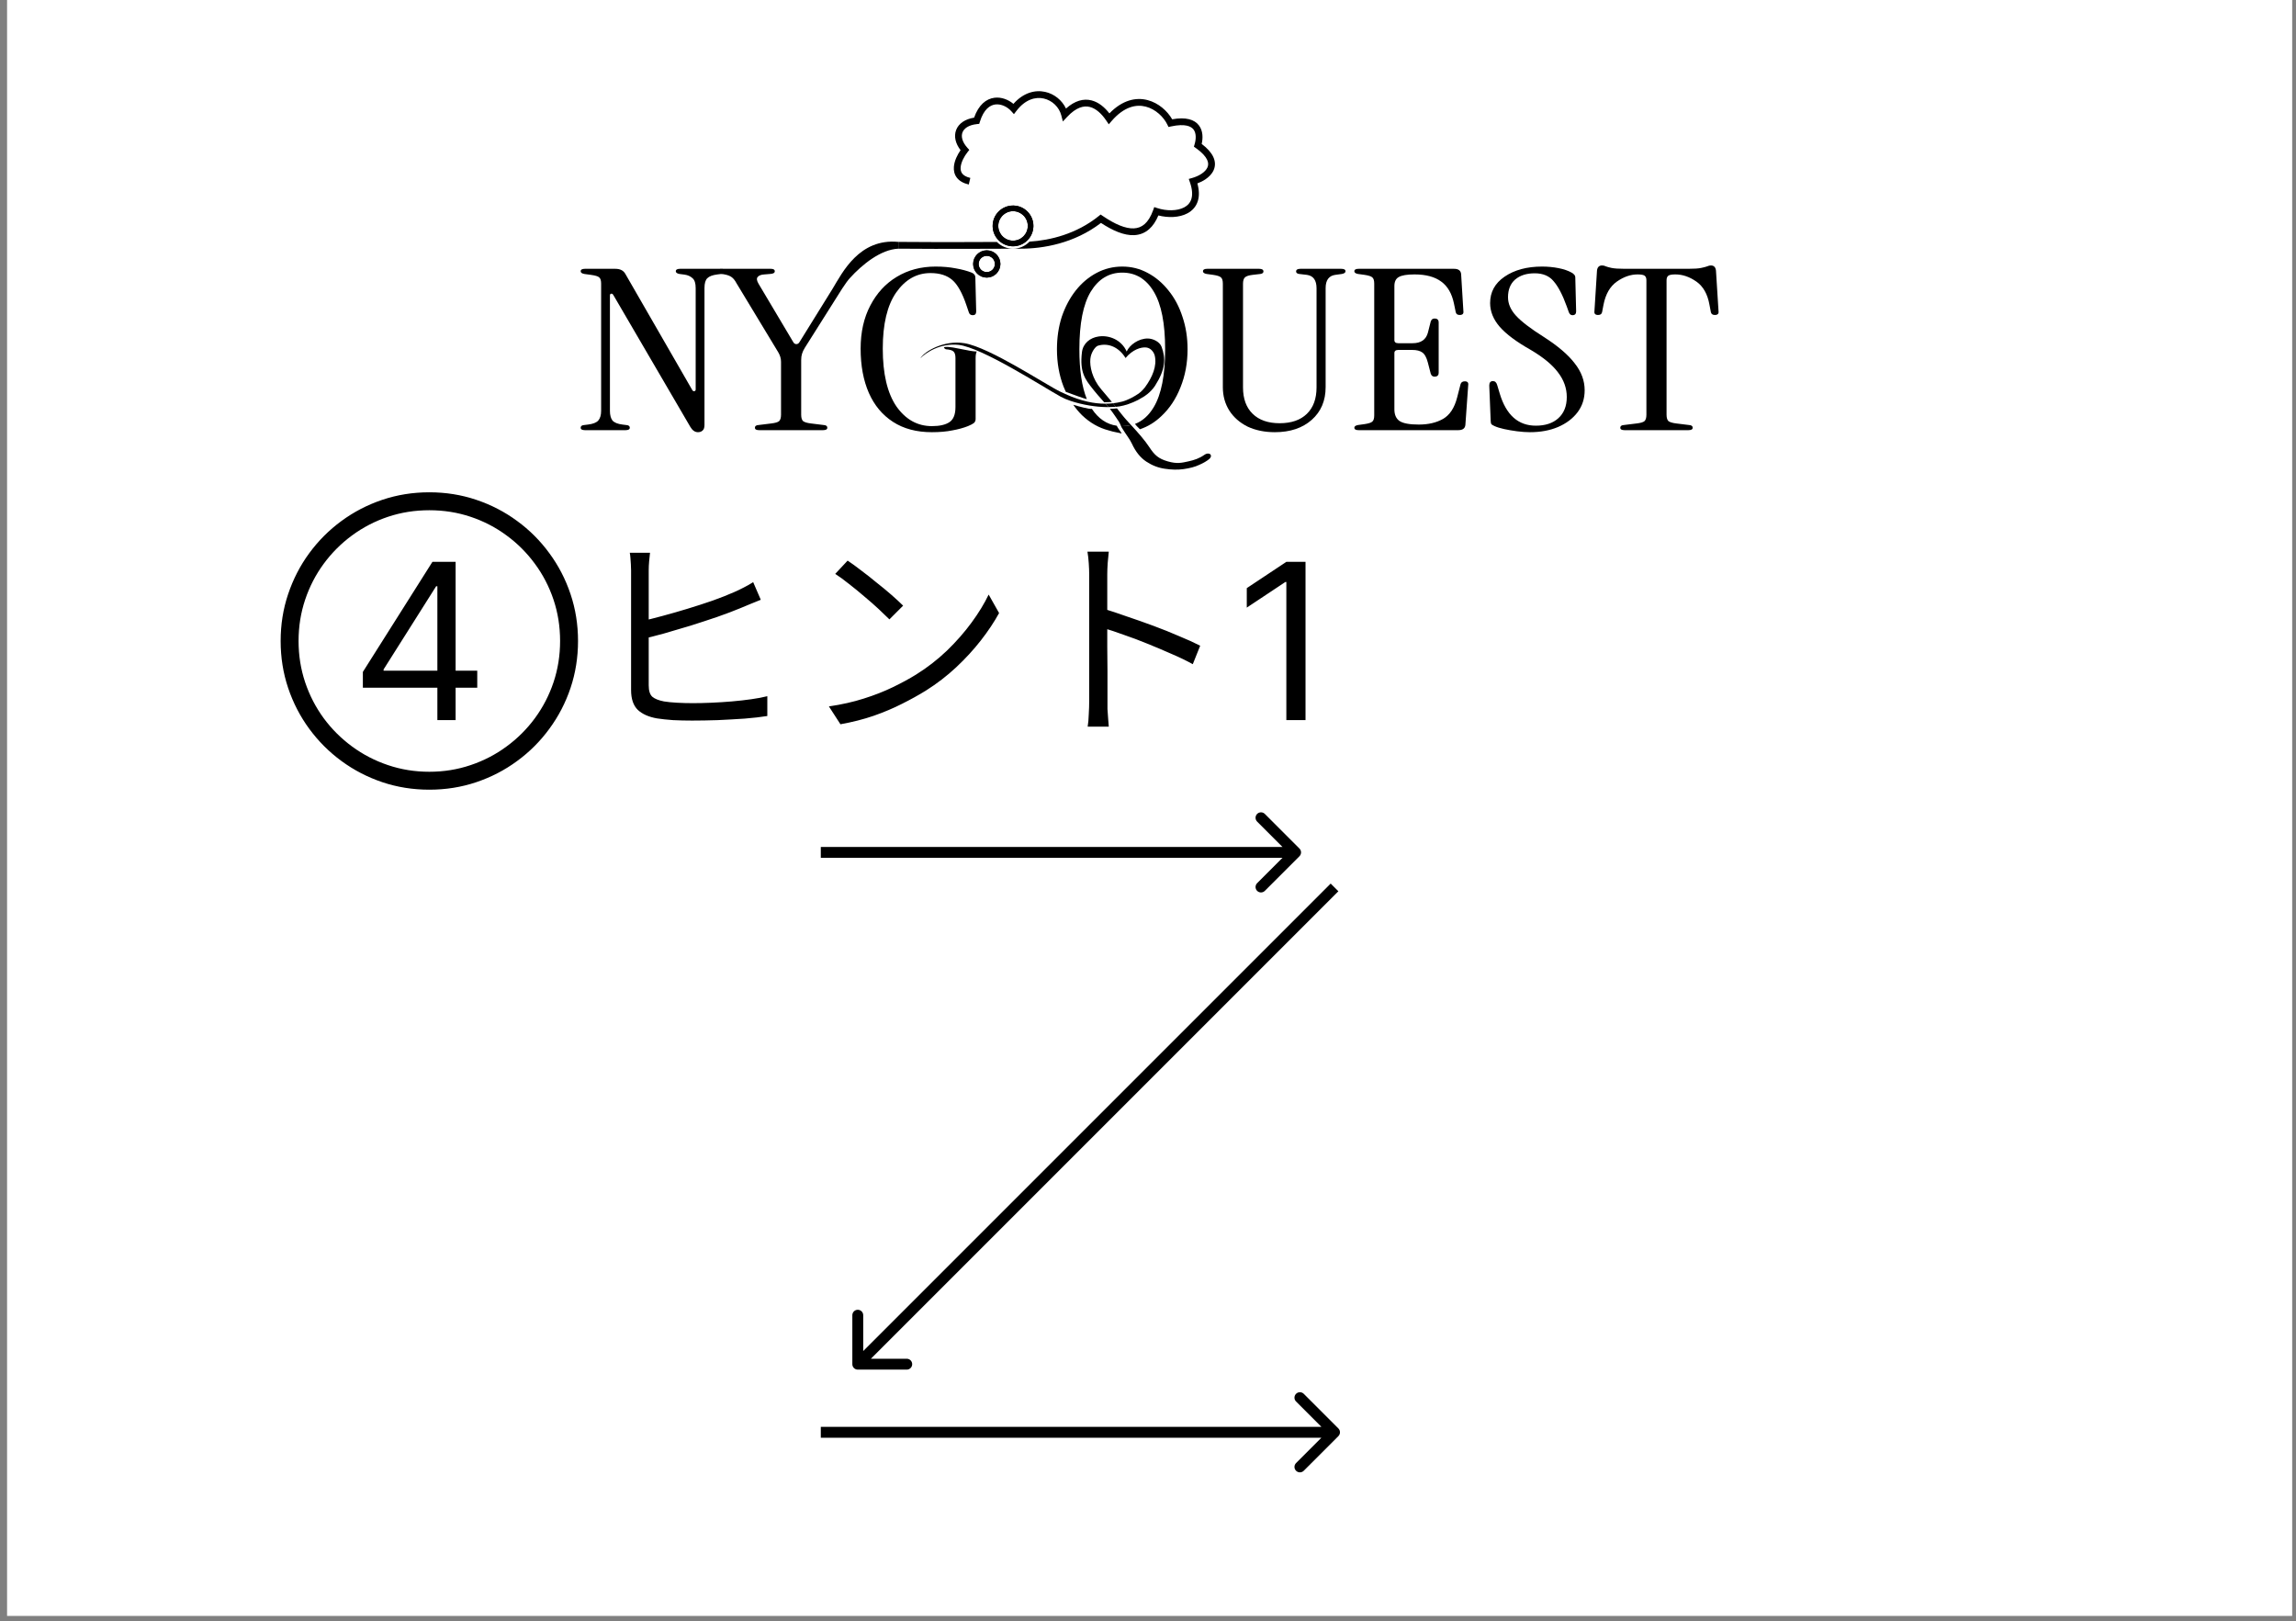 <svg width="211" height="149" viewBox="0 0 211 149" fill="none" xmlns="http://www.w3.org/2000/svg">
<rect x="0" y="0" width="211" height="149" fill="#808080" stroke="none"/>
<rect width="210" height="148.5" transform="matrix(-1 0 0 -1 210.65 148.5)" fill="white"/>
<path d="M149.293 39.531C149.032 39.531 148.902 39.456 148.902 39.305C148.902 39.154 149.015 39.071 149.241 39.058L150.415 38.913C150.763 38.872 150.998 38.804 151.12 38.708C151.242 38.598 151.303 38.398 151.303 38.11V25.753C151.303 25.561 151.25 25.424 151.146 25.341C151.042 25.259 150.824 25.218 150.494 25.218C149.85 25.218 149.215 25.438 148.589 25.877C147.963 26.316 147.554 27.023 147.362 27.998L147.232 28.678C147.197 28.856 147.075 28.946 146.867 28.946C146.606 28.946 146.493 28.829 146.527 28.596L146.762 24.868C146.797 24.552 146.954 24.394 147.232 24.394C147.354 24.394 147.467 24.422 147.571 24.477C147.675 24.518 147.849 24.566 148.093 24.621C148.354 24.676 148.763 24.703 149.319 24.703H155.139C155.695 24.703 156.095 24.676 156.339 24.621C156.6 24.566 156.783 24.518 156.887 24.477C157.009 24.422 157.122 24.394 157.226 24.394C157.504 24.394 157.661 24.552 157.696 24.868L157.931 28.596C157.965 28.829 157.852 28.946 157.591 28.946C157.383 28.946 157.261 28.856 157.226 28.678L157.096 27.998C156.922 27.023 156.522 26.316 155.895 25.877C155.269 25.438 154.625 25.218 153.964 25.218C153.634 25.218 153.416 25.259 153.312 25.341C153.208 25.424 153.155 25.561 153.155 25.753V38.11C153.155 38.398 153.216 38.598 153.338 38.708C153.477 38.804 153.712 38.872 154.043 38.913L155.217 39.058C155.443 39.071 155.556 39.154 155.556 39.305C155.556 39.456 155.426 39.531 155.165 39.531H149.293Z" fill="black"/>
<path d="M140.593 39.717C140.245 39.717 139.854 39.689 139.419 39.634C139.001 39.579 138.601 39.511 138.218 39.428C137.853 39.346 137.566 39.257 137.357 39.16C137.236 39.106 137.14 39.051 137.07 38.996C137.018 38.927 136.992 38.817 136.992 38.666L136.862 35.433C136.862 35.158 136.975 35.021 137.201 35.021C137.392 35.021 137.523 35.145 137.592 35.392L137.827 36.174C138.418 38.138 139.523 39.119 141.141 39.119C142.011 39.119 142.698 38.893 143.203 38.44C143.724 37.973 143.985 37.321 143.985 36.483C143.985 35.673 143.716 34.918 143.176 34.218C142.655 33.518 141.811 32.824 140.645 32.138C139.358 31.41 138.418 30.71 137.827 30.037C137.236 29.351 136.94 28.623 136.94 27.854C136.94 26.838 137.383 26.028 138.271 25.424C139.175 24.806 140.323 24.497 141.715 24.497C142.237 24.497 142.741 24.545 143.229 24.641C143.716 24.737 144.116 24.875 144.429 25.053C144.533 25.108 144.612 25.17 144.664 25.238C144.733 25.307 144.768 25.396 144.768 25.506L144.846 28.616C144.846 28.849 144.733 28.966 144.507 28.966C144.351 28.966 144.238 28.87 144.168 28.678L143.985 28.163C143.603 27.106 143.203 26.337 142.785 25.856C142.385 25.362 141.802 25.115 141.037 25.115C140.289 25.115 139.688 25.307 139.236 25.692C138.801 26.076 138.584 26.618 138.584 27.319C138.584 27.909 138.827 28.472 139.314 29.007C139.802 29.543 140.654 30.195 141.872 30.964C143.176 31.801 144.125 32.611 144.716 33.394C145.325 34.163 145.629 34.987 145.629 35.865C145.629 36.634 145.412 37.307 144.977 37.884C144.542 38.46 143.942 38.913 143.176 39.243C142.428 39.559 141.567 39.717 140.593 39.717Z" fill="black"/>
<path d="M124.855 39.531C124.594 39.531 124.463 39.456 124.463 39.305C124.463 39.181 124.576 39.099 124.803 39.058L125.403 38.975C125.768 38.92 126.003 38.845 126.107 38.749C126.229 38.653 126.29 38.46 126.29 38.172V26.062C126.29 25.774 126.229 25.582 126.107 25.486C126.003 25.39 125.768 25.314 125.403 25.259L124.803 25.177C124.576 25.136 124.463 25.053 124.463 24.93C124.463 24.779 124.594 24.703 124.855 24.703H133.622C134.023 24.703 134.24 24.861 134.275 25.177L134.484 28.596C134.518 28.829 134.405 28.946 134.144 28.946C133.936 28.946 133.814 28.856 133.779 28.678L133.622 27.916C133.431 26.982 133.04 26.303 132.448 25.877C131.857 25.438 131.039 25.218 129.995 25.218C129.299 25.218 128.812 25.3 128.534 25.465C128.273 25.616 128.143 25.891 128.143 26.289V31.252C128.143 31.444 128.264 31.541 128.508 31.541H129.813C130.578 31.541 131.048 31.218 131.222 30.573L131.483 29.543C131.552 29.337 131.7 29.248 131.926 29.275C132.118 29.302 132.213 29.419 132.213 29.625V34.259C132.213 34.465 132.118 34.582 131.926 34.609C131.7 34.637 131.552 34.547 131.483 34.341L131.222 33.332C131.1 32.852 130.926 32.536 130.7 32.385C130.491 32.234 130.187 32.158 129.787 32.158H128.508C128.264 32.158 128.143 32.254 128.143 32.447V37.616C128.143 38.11 128.299 38.467 128.612 38.687C128.943 38.907 129.534 39.016 130.387 39.016C131.257 39.016 131.996 38.845 132.605 38.502C133.231 38.145 133.666 37.486 133.91 36.524L134.223 35.309C134.275 35.131 134.405 35.042 134.614 35.042C134.858 35.042 134.962 35.158 134.927 35.392L134.666 39.058C134.631 39.373 134.414 39.531 134.014 39.531H124.855Z" fill="black"/>
<path d="M117.153 39.717C116.214 39.717 115.379 39.545 114.648 39.202C113.935 38.845 113.378 38.357 112.978 37.739C112.578 37.108 112.378 36.387 112.378 35.577V26.062C112.378 25.774 112.317 25.582 112.195 25.486C112.091 25.39 111.856 25.314 111.491 25.259L110.891 25.177C110.664 25.136 110.551 25.053 110.551 24.93C110.551 24.779 110.682 24.703 110.943 24.703H115.718C115.979 24.703 116.11 24.785 116.11 24.95C116.11 25.074 116.014 25.149 115.823 25.177L115.118 25.259C114.77 25.3 114.535 25.376 114.413 25.486C114.292 25.596 114.231 25.795 114.231 26.083V35.598C114.231 36.641 114.526 37.451 115.118 38.028C115.709 38.605 116.536 38.893 117.597 38.893C118.676 38.893 119.511 38.605 120.102 38.028C120.694 37.451 120.989 36.641 120.989 35.598V26.495C120.989 25.753 120.694 25.341 120.102 25.259L119.397 25.177C119.206 25.149 119.11 25.074 119.11 24.95C119.11 24.785 119.241 24.703 119.502 24.703H123.259C123.52 24.703 123.651 24.779 123.651 24.93C123.651 25.053 123.538 25.136 123.312 25.177L122.711 25.259C122.12 25.341 121.824 25.747 121.824 26.474V35.577C121.824 36.827 121.398 37.829 120.546 38.584C119.693 39.339 118.562 39.717 117.153 39.717Z" fill="black"/>
<path d="M93.133 9.545C94.028 8.534 95.1 8.234 96.049 8.444C96.888 8.629 97.6 9.209 97.963 9.975C98.782 9.245 99.576 9.04 100.308 9.225C100.981 9.395 101.532 9.88 101.953 10.42C103.146 9.193 104.383 8.92 105.453 9.196C106.473 9.459 107.287 10.208 107.723 10.963C108.966 10.74 109.767 10.97 110.189 11.535C110.562 12.036 110.554 12.696 110.434 13.226C110.962 13.626 111.307 14.019 111.492 14.406C111.702 14.847 111.696 15.267 111.533 15.636C111.376 15.993 111.084 16.275 110.767 16.487C110.539 16.638 110.288 16.761 110.037 16.854C110.211 17.48 110.22 18.018 110.081 18.468C109.919 18.996 109.567 19.367 109.129 19.602C108.362 20.015 107.323 20.021 106.453 19.799C106.227 20.34 105.946 20.759 105.604 21.059C105.203 21.413 104.737 21.586 104.231 21.61C103.298 21.653 102.248 21.189 101.177 20.486C98.728 22.369 95.857 22.853 93.818 22.853C91.952 22.853 90.385 22.863 88.67 22.868C86.934 22.873 85.049 22.873 82.553 22.853L82.558 22.23C85.051 22.25 86.934 22.25 88.669 22.245C89.669 22.242 90.62 22.238 91.611 22.235C91.99 22.617 92.515 22.854 93.096 22.854C93.692 22.854 94.229 22.604 94.61 22.205C96.52 22.085 98.922 21.504 100.967 19.86L101.146 19.715L101.337 19.844C102.456 20.605 103.43 21.023 104.201 20.987C104.575 20.97 104.904 20.846 105.193 20.592C105.487 20.333 105.755 19.925 105.972 19.317L106.074 19.031L106.362 19.126C107.185 19.395 108.183 19.403 108.834 19.053C109.149 18.884 109.378 18.635 109.486 18.285C109.595 17.93 109.589 17.433 109.355 16.756L109.247 16.444L109.565 16.354C109.857 16.272 110.163 16.14 110.421 15.969C110.681 15.795 110.87 15.595 110.963 15.385C111.05 15.187 111.064 14.957 110.929 14.674C110.789 14.379 110.481 14.018 109.9 13.607L109.718 13.477L109.781 13.263C109.93 12.764 109.935 12.237 109.69 11.908C109.466 11.608 108.921 11.339 107.623 11.617L107.384 11.669L107.277 11.449C106.945 10.762 106.209 10.034 105.297 9.799C104.418 9.572 103.308 9.789 102.161 11.115L101.894 11.423L101.667 11.085C101.255 10.472 100.736 9.975 100.156 9.829C99.609 9.691 98.911 9.842 98.064 10.748L97.676 11.165L97.535 10.613C97.338 9.843 96.695 9.225 95.915 9.052C95.154 8.884 94.216 9.132 93.409 10.191L93.18 10.49L92.929 10.21C92.575 9.816 92.007 9.536 91.477 9.599C90.981 9.659 90.407 10.034 90.051 11.186L89.99 11.382L89.786 11.403C88.99 11.487 88.583 11.819 88.45 12.169C88.315 12.521 88.405 13.03 88.901 13.581L89.077 13.777L88.914 13.983C88.622 14.351 88.318 14.902 88.282 15.377C88.265 15.604 88.31 15.794 88.426 15.947C88.543 16.1 88.763 16.255 89.171 16.351L89.029 16.957C88.527 16.84 88.161 16.626 87.93 16.324C87.699 16.021 87.635 15.667 87.661 15.329C87.703 14.773 87.991 14.208 88.274 13.8C87.81 13.197 87.645 12.532 87.868 11.947C88.097 11.345 88.695 10.944 89.519 10.811C89.933 9.637 90.627 9.074 91.403 8.981C92.05 8.904 92.679 9.167 93.133 9.545Z" fill="black"/>
<path d="M69.375 39.305C69.375 39.456 69.505 39.531 69.766 39.531H75.638C75.899 39.531 76.029 39.456 76.029 39.305C76.029 39.154 75.916 39.071 75.69 39.058L74.516 38.913C74.185 38.872 73.95 38.804 73.811 38.707C73.689 38.598 73.628 38.398 73.628 38.11V33.085C73.628 32.865 73.654 32.673 73.707 32.508C73.759 32.33 73.846 32.145 73.968 31.952L77.386 26.536C77.682 26.083 77.916 25.76 78.091 25.568C79.26 24.276 80.953 22.928 82.553 22.853L82.558 22.23C78.966 21.887 77.416 25.045 76.525 26.515L73.446 31.479C73.376 31.575 73.289 31.623 73.185 31.623C73.08 31.623 72.993 31.575 72.924 31.479L69.714 26.083C69.54 25.795 69.514 25.582 69.636 25.445C69.758 25.307 69.966 25.232 70.262 25.218L70.758 25.177C71.054 25.163 71.201 25.081 71.201 24.93C71.201 24.779 71.08 24.703 70.836 24.703H66.374C66.113 24.703 65.983 24.772 65.983 24.909C65.983 25.046 66.104 25.136 66.348 25.177L66.583 25.218C66.879 25.273 67.105 25.362 67.261 25.486C67.418 25.609 67.557 25.788 67.679 26.021L71.515 32.364C71.689 32.653 71.776 32.948 71.776 33.25V38.11C71.776 38.398 71.715 38.598 71.593 38.707C71.471 38.804 71.236 38.872 70.888 38.913L69.714 39.058C69.488 39.071 69.375 39.154 69.375 39.305Z" fill="black"/>
<path d="M64.141 39.717C63.863 39.717 63.628 39.552 63.436 39.222L56.365 27.113C56.312 27.017 56.243 26.975 56.156 26.989C56.086 27.003 56.052 27.065 56.052 27.174V37.76C56.052 38.145 56.13 38.44 56.286 38.646C56.46 38.838 56.765 38.961 57.2 39.016L57.539 39.058C57.765 39.071 57.878 39.154 57.878 39.305C57.878 39.456 57.748 39.531 57.487 39.531H53.755C53.494 39.531 53.364 39.456 53.364 39.305C53.364 39.154 53.477 39.071 53.703 39.058L54.042 39.016C54.495 38.961 54.808 38.838 54.982 38.646C55.156 38.44 55.243 38.145 55.243 37.76V26.062C55.243 25.774 55.182 25.582 55.06 25.486C54.956 25.39 54.703 25.314 54.303 25.259L53.703 25.177C53.477 25.136 53.364 25.053 53.364 24.93C53.364 24.779 53.494 24.703 53.755 24.703H56.547C56.982 24.703 57.287 24.854 57.461 25.156L63.619 35.845C63.671 35.927 63.732 35.962 63.802 35.948C63.889 35.934 63.932 35.886 63.932 35.804V26.474C63.932 26.035 63.837 25.733 63.645 25.568C63.454 25.39 63.21 25.28 62.914 25.238L62.445 25.177C62.219 25.136 62.105 25.053 62.105 24.93C62.105 24.779 62.236 24.703 62.497 24.703H66.228C66.489 24.703 66.62 24.779 66.62 24.93C66.62 25.081 66.507 25.163 66.281 25.177L65.941 25.218C65.489 25.273 65.176 25.39 65.002 25.568C64.828 25.733 64.741 26.035 64.741 26.474V39.058C64.741 39.305 64.68 39.476 64.558 39.572C64.454 39.669 64.315 39.717 64.141 39.717Z" fill="black"/>
<path fill-rule="evenodd" clip-rule="evenodd" d="M82.066 38.769C83.04 39.401 84.231 39.717 85.641 39.717C86.354 39.717 86.98 39.662 87.519 39.552C88.059 39.456 88.537 39.325 88.955 39.16C89.216 39.051 89.398 38.955 89.503 38.872C89.607 38.776 89.659 38.653 89.659 38.502V32.92C89.659 32.632 89.694 32.426 89.764 32.303C89.435 32.303 88.891 32.191 88.373 32.086C88.09 32.028 87.814 31.972 87.587 31.936C86.84 31.82 86.528 31.88 86.919 32.097C87.285 32.124 87.519 32.193 87.624 32.303C87.746 32.412 87.806 32.611 87.806 32.9V37.41C87.806 38.083 87.624 38.543 87.258 38.79C86.893 39.037 86.354 39.16 85.641 39.16C84.319 39.16 83.231 38.556 82.379 37.348C81.544 36.126 81.126 34.355 81.126 32.035C81.126 29.783 81.535 28.067 82.353 26.886C83.188 25.692 84.24 25.094 85.51 25.094C86.363 25.094 87.032 25.307 87.519 25.733C88.007 26.158 88.442 26.941 88.824 28.081L89.033 28.698C89.085 28.877 89.207 28.966 89.398 28.966C89.607 28.966 89.711 28.849 89.711 28.616L89.633 25.486C89.633 25.294 89.52 25.149 89.294 25.053C88.876 24.888 88.389 24.758 87.833 24.662C87.276 24.552 86.658 24.497 85.98 24.497C84.64 24.497 83.449 24.813 82.405 25.445C81.379 26.062 80.57 26.941 79.978 28.081C79.387 29.206 79.091 30.524 79.091 32.035C79.091 33.6 79.343 34.959 79.848 36.112C80.352 37.252 81.091 38.138 82.066 38.769Z" fill="black"/>
<path fill-rule="evenodd" clip-rule="evenodd" d="M100.342 37.573C100.938 38.471 101.699 38.989 102.625 39.124C102.716 39.336 103.08 39.774 103.079 39.843C102.879 39.776 102.467 39.715 102.254 39.657C102.118 39.62 101.989 39.584 101.882 39.552C100.977 39.318 100.16 38.852 99.429 38.151C99.139 37.861 98.873 37.543 98.632 37.198C99.12 37.345 100.144 37.627 100.342 37.573ZM99.194 32.097C99.194 34.019 99.422 35.545 99.878 36.676C99.735 36.668 98.532 36.23 97.949 36.012C97.873 35.851 97.801 35.685 97.733 35.515C97.333 34.472 97.133 33.332 97.133 32.097C97.133 31.026 97.281 30.03 97.576 29.11C97.89 28.19 98.316 27.387 98.855 26.701C99.412 26 100.055 25.458 100.786 25.074C101.517 24.689 102.3 24.497 103.135 24.497C103.97 24.497 104.744 24.689 105.457 25.074C106.188 25.458 106.831 26 107.388 26.701C107.945 27.387 108.371 28.19 108.667 29.11C108.98 30.03 109.136 31.026 109.136 32.097C109.136 33.36 108.919 34.527 108.484 35.598C108.067 36.655 107.484 37.534 106.736 38.234C106.145 38.8 105.486 39.204 104.759 39.447C104.618 39.314 104.331 39.028 104.31 38.955C105 38.692 105.574 38.177 106.031 37.41C106.727 36.243 107.075 34.472 107.075 32.097C107.075 29.721 106.727 27.957 106.031 26.804C105.335 25.637 104.37 25.053 103.135 25.053C101.917 25.053 100.951 25.637 100.238 26.804C99.542 27.957 99.194 29.721 99.194 32.097Z" fill="black"/>
<path d="M84.591 32.92C85.025 32.453 86.389 31.498 88.105 31.695C90.249 31.942 95.763 35.5 97.475 36.454C97.714 36.588 98.031 36.722 98.4 36.847C98.91 37.018 99.519 37.17 100.16 37.273C100.656 37.353 101.172 37.403 101.676 37.41C101.738 37.411 101.8 37.411 101.861 37.411C101.774 37.308 101.684 37.204 101.592 37.1C101.026 37.102 100.485 37.031 99.983 36.921C99.254 36.761 98.607 36.518 98.087 36.292C97.857 36.193 97.652 36.096 97.475 36.012C96.145 35.381 90.966 31.925 88.635 31.541C86.769 31.233 84.962 32.28 84.591 32.92Z" fill="black"/>
<path d="M102.536 37.388C102.455 37.285 102.369 37.175 102.28 37.061C102.047 37.087 101.818 37.099 101.592 37.1C101.684 37.204 101.774 37.308 101.861 37.411C102.095 37.411 102.32 37.403 102.536 37.388Z" fill="black"/>
<path d="M103.949 39.067C103.692 39.129 103.42 39.16 103.135 39.16C103.097 39.16 103.059 39.16 103.022 39.159C103.084 39.323 103.134 39.346 103.27 39.58C103.406 39.815 103.838 40.377 104.014 40.76C104.358 41.507 104.799 42.059 105.338 42.416C105.877 42.773 106.448 42.993 107.049 43.077C107.671 43.172 108.239 43.183 108.753 43.112C109.352 43.028 109.836 42.898 110.202 42.722C110.589 42.556 110.902 42.373 111.14 42.173C111.256 42.059 111.303 41.955 111.282 41.86C111.258 41.752 111.183 41.693 111.057 41.683C110.931 41.672 110.807 41.711 110.685 41.797C110.211 42.128 109.76 42.279 109.203 42.401C108.606 42.531 108.173 42.646 107.323 42.401C106.473 42.156 106.106 41.834 105.623 41.093C105.217 40.471 104.569 39.736 103.949 39.067Z" fill="black"/>
<path fill-rule="evenodd" clip-rule="evenodd" d="M106.752 31.88C107.147 32.97 107.109 33.937 106.151 35.444C106.05 35.603 105.925 35.755 105.795 35.891C105.565 36.132 105.32 36.323 105.17 36.416C104.644 36.74 104.475 36.822 104.143 36.963C103.52 37.23 102.951 37.358 102.536 37.388C102.455 37.285 102.369 37.175 102.28 37.061C102.561 37.029 102.846 36.978 103.135 36.904C103.645 36.771 104.257 36.433 104.644 36.165C104.918 35.975 105.197 35.627 105.218 35.598C105.914 34.647 106.333 33.633 106.124 32.699C106.055 32.392 105.781 31.986 105.346 31.934C104.858 31.876 104.085 32.125 103.437 32.9C102.848 31.936 101.882 31.474 100.905 31.767C100.675 31.836 100.348 32.284 100.238 32.765C100.11 33.327 100.222 34.372 100.905 35.389C101.054 35.611 101.33 35.933 101.622 36.273C101.811 36.493 102.007 36.721 102.18 36.936C102.141 36.948 101.693 36.961 101.475 36.966C101.426 36.911 101.375 36.854 101.322 36.796C101.061 36.503 100.765 36.172 100.543 35.891C100.502 35.839 100.462 35.788 100.422 35.738C99.731 34.869 99.207 34.211 99.429 32.369C99.528 31.546 100.177 31.034 100.967 30.92C101.927 30.781 103.062 31.222 103.54 32.303C103.819 31.681 104.646 31.099 105.482 31.108C105.946 31.113 106.576 31.393 106.752 31.88Z" fill="black"/>
<path fill-rule="evenodd" clip-rule="evenodd" d="M103.949 39.067C103.692 39.129 103.42 39.16 103.135 39.16C103.097 39.16 103.059 39.16 103.022 39.159C102.901 38.841 102.779 38.666 102.551 38.341C102.483 38.244 102.406 38.134 102.316 38.003C102.219 37.859 102.11 37.716 101.994 37.573C102.193 37.565 102.602 37.545 102.647 37.528C102.719 37.62 102.786 37.704 102.844 37.778C102.919 37.872 102.98 37.949 103.022 38.003C103.368 38.444 103.693 38.792 103.882 38.995C103.907 39.022 103.929 39.045 103.949 39.067Z" fill="black"/>
<circle cx="90.683" cy="24.258" r="1" stroke="black" stroke-width="0.505"/>
<circle cx="90.683" cy="24.258" r="1" stroke="black" stroke-width="0.505"/>
<path d="M94.453 20.761C94.453 20.012 93.846 19.405 93.096 19.405C92.347 19.405 91.74 20.012 91.74 20.761C91.74 21.511 92.347 22.118 93.096 22.118V22.633L93 22.63C92.043 22.582 91.276 21.814 91.227 20.858L91.225 20.761C91.225 19.728 92.063 18.89 93.096 18.89L93.193 18.892C94.181 18.943 94.968 19.76 94.968 20.761L94.965 20.858C94.915 21.846 94.097 22.633 93.096 22.633V22.118C93.845 22.118 94.453 21.511 94.453 20.761Z" fill="black"/>
<path d="M94.453 20.761C94.453 20.012 93.846 19.405 93.096 19.405C92.347 19.405 91.74 20.012 91.74 20.761C91.74 21.511 92.347 22.118 93.096 22.118V22.633L93 22.63C92.043 22.582 91.276 21.814 91.227 20.858L91.225 20.761C91.225 19.728 92.063 18.89 93.096 18.89L93.193 18.892C94.181 18.943 94.968 19.76 94.968 20.761L94.965 20.858C94.915 21.846 94.097 22.633 93.096 22.633V22.118C93.845 22.118 94.453 21.511 94.453 20.761Z" fill="black"/>
<path d="M119.419 78.686C119.614 78.491 119.614 78.174 119.419 77.979L116.237 74.797C116.042 74.602 115.725 74.602 115.53 74.797C115.335 74.992 115.335 75.309 115.53 75.504L118.358 78.332L115.53 81.161C115.335 81.356 115.335 81.673 115.53 81.868C115.725 82.063 116.042 82.063 116.237 81.868L119.419 78.686ZM78.329 125.365C78.329 125.641 78.552 125.865 78.829 125.865H83.329C83.605 125.865 83.829 125.641 83.829 125.365C83.829 125.089 83.605 124.865 83.329 124.865H79.329L79.329 120.865C79.329 120.589 79.105 120.365 78.829 120.365C78.552 120.365 78.329 120.589 78.329 120.865L78.329 125.365ZM122.996 131.977C123.191 131.782 123.191 131.466 122.996 131.27L119.814 128.088C119.618 127.893 119.302 127.893 119.107 128.088C118.911 128.284 118.911 128.6 119.107 128.795L121.935 131.624L119.107 134.452C118.911 134.648 118.911 134.964 119.107 135.159C119.302 135.355 119.618 135.355 119.814 135.159L122.996 131.977ZM75.431 78.332V78.832H119.065V78.332V77.832H75.431V78.332ZM122.642 81.551L122.288 81.198L78.475 125.011L78.829 125.365L79.182 125.718L122.996 81.905L122.642 81.551ZM75.431 131.624C75.431 132.124 75.431 132.124 75.431 132.124C75.431 132.124 75.432 132.124 75.432 132.124C75.433 132.124 75.433 132.124 75.434 132.124C75.434 132.124 75.435 132.124 75.436 132.124C75.437 132.124 75.438 132.124 75.439 132.124C75.44 132.124 75.441 132.124 75.443 132.124C75.444 132.124 75.445 132.124 75.447 132.124C75.448 132.124 75.45 132.124 75.452 132.124C75.454 132.124 75.455 132.124 75.457 132.124C75.459 132.124 75.461 132.124 75.463 132.124C75.466 132.124 75.468 132.124 75.47 132.124C75.473 132.124 75.475 132.124 75.478 132.124C75.48 132.124 75.483 132.124 75.486 132.124C75.489 132.124 75.492 132.124 75.495 132.124C75.498 132.124 75.501 132.124 75.504 132.124C75.507 132.124 75.511 132.124 75.514 132.124C75.517 132.124 75.521 132.124 75.525 132.124C75.528 132.124 75.532 132.124 75.536 132.124C75.54 132.124 75.544 132.124 75.548 132.124C75.552 132.124 75.556 132.124 75.56 132.124C75.565 132.124 75.569 132.124 75.573 132.124C75.578 132.124 75.582 132.124 75.587 132.124C75.592 132.124 75.597 132.124 75.602 132.124C75.606 132.124 75.612 132.124 75.617 132.124C75.622 132.124 75.627 132.124 75.632 132.124C75.638 132.124 75.643 132.124 75.648 132.124C75.654 132.124 75.659 132.124 75.665 132.124C75.671 132.124 75.677 132.124 75.683 132.124C75.689 132.124 75.695 132.124 75.701 132.124C75.707 132.124 75.713 132.124 75.719 132.124C75.726 132.124 75.732 132.124 75.739 132.124C75.745 132.124 75.752 132.124 75.759 132.124C75.765 132.124 75.772 132.124 75.779 132.124C75.786 132.124 75.793 132.124 75.8 132.124C75.807 132.124 75.814 132.124 75.822 132.124C75.829 132.124 75.837 132.124 75.844 132.124C75.852 132.124 75.859 132.124 75.867 132.124C75.875 132.124 75.882 132.124 75.89 132.124C75.898 132.124 75.906 132.124 75.915 132.124C75.923 132.124 75.931 132.124 75.939 132.124C75.947 132.124 75.956 132.124 75.964 132.124C75.973 132.124 75.981 132.124 75.99 132.124C75.999 132.124 76.008 132.124 76.017 132.124C76.025 132.124 76.034 132.124 76.044 132.124C76.053 132.124 76.062 132.124 76.071 132.124C76.081 132.124 76.09 132.124 76.099 132.124C76.109 132.124 76.118 132.124 76.128 132.124C76.138 132.124 76.147 132.124 76.157 132.124C76.167 132.124 76.177 132.124 76.187 132.124C76.197 132.124 76.207 132.124 76.218 132.124C76.228 132.124 76.238 132.124 76.249 132.124C76.259 132.124 76.27 132.124 76.28 132.124C76.291 132.124 76.302 132.124 76.312 132.124C76.323 132.124 76.334 132.124 76.345 132.124C76.356 132.124 76.367 132.124 76.379 132.124C76.39 132.124 76.401 132.124 76.412 132.124C76.424 132.124 76.435 132.124 76.447 132.124C76.458 132.124 76.47 132.124 76.482 132.124C76.493 132.124 76.505 132.124 76.517 132.124C76.529 132.124 76.541 132.124 76.553 132.124C76.566 132.124 76.578 132.124 76.59 132.124C76.602 132.124 76.615 132.124 76.627 132.124C76.64 132.124 76.652 132.124 76.665 132.124C76.678 132.124 76.69 132.124 76.703 132.124C76.716 132.124 76.729 132.124 76.742 132.124C76.755 132.124 76.768 132.124 76.781 132.124C76.795 132.124 76.808 132.124 76.822 132.124C76.835 132.124 76.848 132.124 76.862 132.124C76.876 132.124 76.889 132.124 76.903 132.124C76.917 132.124 76.931 132.124 76.945 132.124C76.958 132.124 76.972 132.124 76.987 132.124C77.001 132.124 77.015 132.124 77.029 132.124C77.043 132.124 77.058 132.124 77.072 132.124C77.087 132.124 77.101 132.124 77.116 132.124C77.131 132.124 77.145 132.124 77.16 132.124C77.175 132.124 77.19 132.124 77.205 132.124C77.22 132.124 77.235 132.124 77.25 132.124C77.265 132.124 77.281 132.124 77.296 132.124C77.311 132.124 77.327 132.124 77.342 132.124C77.358 132.124 77.374 132.124 77.389 132.124C77.405 132.124 77.421 132.124 77.436 132.124C77.452 132.124 77.468 132.124 77.484 132.124C77.5 132.124 77.517 132.124 77.533 132.124C77.549 132.124 77.565 132.124 77.582 132.124C77.598 132.124 77.615 132.124 77.631 132.124C77.648 132.124 77.664 132.124 77.681 132.124C77.698 132.124 77.715 132.124 77.731 132.124C77.748 132.124 77.765 132.124 77.782 132.124C77.799 132.124 77.817 132.124 77.834 132.124C77.851 132.124 77.868 132.124 77.886 132.124C77.903 132.124 77.921 132.124 77.938 132.124C77.956 132.124 77.973 132.124 77.991 132.124C78.009 132.124 78.027 132.124 78.045 132.124C78.062 132.124 78.08 132.124 78.099 132.124C78.117 132.124 78.135 132.124 78.153 132.124C78.171 132.124 78.189 132.124 78.208 132.124C78.226 132.124 78.245 132.124 78.263 132.124C78.282 132.124 78.3 132.124 78.319 132.124C78.338 132.124 78.357 132.124 78.376 132.124C78.394 132.124 78.413 132.124 78.432 132.124C78.451 132.124 78.471 132.124 78.49 132.124C78.509 132.124 78.528 132.124 78.548 132.124C78.567 132.124 78.586 132.124 78.606 132.124C78.626 132.124 78.645 132.124 78.665 132.124C78.684 132.124 78.704 132.124 78.724 132.124C78.744 132.124 78.764 132.124 78.784 132.124C78.804 132.124 78.824 132.124 78.844 132.124C78.864 132.124 78.884 132.124 78.905 132.124C78.925 132.124 78.945 132.124 78.966 132.124C78.986 132.124 79.007 132.124 79.028 132.124C79.048 132.124 79.069 132.124 79.09 132.124C79.11 132.124 79.131 132.124 79.152 132.124C79.173 132.124 79.194 132.124 79.215 132.124C79.236 132.124 79.257 132.124 79.279 132.124C79.3 132.124 79.321 132.124 79.343 132.124C79.364 132.124 79.385 132.124 79.407 132.124C79.429 132.124 79.45 132.124 79.472 132.124C79.494 132.124 79.515 132.124 79.537 132.124C79.559 132.124 79.581 132.124 79.603 132.124C79.625 132.124 79.647 132.124 79.669 132.124C79.691 132.124 79.714 132.124 79.736 132.124C79.758 132.124 79.781 132.124 79.803 132.124C79.825 132.124 79.848 132.124 79.871 132.124C79.893 132.124 79.916 132.124 79.939 132.124C79.961 132.124 79.984 132.124 80.007 132.124C80.03 132.124 80.053 132.124 80.076 132.124C80.099 132.124 80.122 132.124 80.145 132.124C80.168 132.124 80.192 132.124 80.215 132.124C80.238 132.124 80.262 132.124 80.285 132.124C80.309 132.124 80.332 132.124 80.356 132.124C80.379 132.124 80.403 132.124 80.427 132.124C80.451 132.124 80.474 132.124 80.498 132.124C80.522 132.124 80.546 132.124 80.57 132.124C80.594 132.124 80.618 132.124 80.643 132.124C80.667 132.124 80.691 132.124 80.715 132.124C80.74 132.124 80.764 132.124 80.788 132.124C80.813 132.124 80.838 132.124 80.862 132.124C80.887 132.124 80.911 132.124 80.936 132.124C80.961 132.124 80.986 132.124 81.011 132.124C81.035 132.124 81.06 132.124 81.085 132.124C81.111 132.124 81.136 132.124 81.161 132.124C81.186 132.124 81.211 132.124 81.236 132.124C81.262 132.124 81.287 132.124 81.312 132.124C81.338 132.124 81.363 132.124 81.389 132.124C81.415 132.124 81.44 132.124 81.466 132.124C81.492 132.124 81.517 132.124 81.543 132.124C81.569 132.124 81.595 132.124 81.621 132.124C81.647 132.124 81.673 132.124 81.699 132.124C81.725 132.124 81.751 132.124 81.778 132.124C81.804 132.124 81.83 132.124 81.856 132.124C81.883 132.124 81.909 132.124 81.936 132.124C81.962 132.124 81.989 132.124 82.016 132.124C82.042 132.124 82.069 132.124 82.096 132.124C82.122 132.124 82.149 132.124 82.176 132.124C82.203 132.124 82.23 132.124 82.257 132.124C82.284 132.124 82.311 132.124 82.338 132.124C82.365 132.124 82.393 132.124 82.42 132.124C82.447 132.124 82.475 132.124 82.502 132.124C82.529 132.124 82.557 132.124 82.584 132.124C82.612 132.124 82.64 132.124 82.667 132.124C82.695 132.124 82.723 132.124 82.75 132.124C82.778 132.124 82.806 132.124 82.834 132.124C82.862 132.124 82.89 132.124 82.918 132.124C82.946 132.124 82.974 132.124 83.002 132.124C83.03 132.124 83.059 132.124 83.087 132.124C83.115 132.124 83.144 132.124 83.172 132.124C83.2 132.124 83.229 132.124 83.257 132.124C83.286 132.124 83.314 132.124 83.343 132.124C83.372 132.124 83.4 132.124 83.429 132.124C83.458 132.124 83.487 132.124 83.516 132.124C83.545 132.124 83.574 132.124 83.603 132.124C83.632 132.124 83.661 132.124 83.69 132.124C83.719 132.124 83.748 132.124 83.778 132.124C83.807 132.124 83.836 132.124 83.865 132.124C83.895 132.124 83.924 132.124 83.954 132.124C83.983 132.124 84.013 132.124 84.042 132.124C84.072 132.124 84.102 132.124 84.131 132.124C84.161 132.124 84.191 132.124 84.221 132.124C84.251 132.124 84.281 132.124 84.311 132.124C84.341 132.124 84.371 132.124 84.401 132.124C84.431 132.124 84.461 132.124 84.491 132.124C84.521 132.124 84.551 132.124 84.582 132.124C84.612 132.124 84.642 132.124 84.673 132.124C84.703 132.124 84.734 132.124 84.764 132.124C84.795 132.124 84.825 132.124 84.856 132.124C84.887 132.124 84.917 132.124 84.948 132.124C84.979 132.124 85.01 132.124 85.04 132.124C85.071 132.124 85.102 132.124 85.133 132.124C85.164 132.124 85.195 132.124 85.226 132.124C85.257 132.124 85.288 132.124 85.32 132.124C85.351 132.124 85.382 132.124 85.413 132.124C85.445 132.124 85.476 132.124 85.507 132.124C85.539 132.124 85.57 132.124 85.602 132.124C85.633 132.124 85.665 132.124 85.697 132.124C85.728 132.124 85.76 132.124 85.792 132.124C85.823 132.124 85.855 132.124 85.887 132.124C85.919 132.124 85.951 132.124 85.983 132.124C86.014 132.124 86.046 132.124 86.079 132.124C86.111 132.124 86.143 132.124 86.175 132.124C86.207 132.124 86.239 132.124 86.271 132.124C86.304 132.124 86.336 132.124 86.368 132.124C86.401 132.124 86.433 132.124 86.466 132.124C86.498 132.124 86.531 132.124 86.563 132.124C86.596 132.124 86.628 132.124 86.661 132.124C86.694 132.124 86.726 132.124 86.759 132.124C86.792 132.124 86.825 132.124 86.857 132.124C86.89 132.124 86.923 132.124 86.956 132.124C86.989 132.124 87.022 132.124 87.055 132.124C87.088 132.124 87.121 132.124 87.154 132.124C87.188 132.124 87.221 132.124 87.254 132.124C87.287 132.124 87.321 132.124 87.354 132.124C87.387 132.124 87.421 132.124 87.454 132.124C87.488 132.124 87.521 132.124 87.555 132.124C87.588 132.124 87.622 132.124 87.655 132.124C87.689 132.124 87.723 132.124 87.756 132.124C87.79 132.124 87.824 132.124 87.858 132.124C87.892 132.124 87.925 132.124 87.959 132.124C87.993 132.124 88.027 132.124 88.061 132.124C88.095 132.124 88.129 132.124 88.163 132.124C88.198 132.124 88.232 132.124 88.266 132.124C88.3 132.124 88.334 132.124 88.369 132.124C88.403 132.124 88.437 132.124 88.472 132.124C88.506 132.124 88.54 132.124 88.575 132.124C88.609 132.124 88.644 132.124 88.678 132.124C88.713 132.124 88.748 132.124 88.782 132.124C88.817 132.124 88.852 132.124 88.886 132.124C88.921 132.124 88.956 132.124 88.99 132.124C89.025 132.124 89.06 132.124 89.095 132.124C89.13 132.124 89.165 132.124 89.2 132.124C89.235 132.124 89.27 132.124 89.305 132.124C89.34 132.124 89.375 132.124 89.41 132.124C89.446 132.124 89.481 132.124 89.516 132.124C89.551 132.124 89.587 132.124 89.622 132.124C89.657 132.124 89.693 132.124 89.728 132.124C89.763 132.124 89.799 132.124 89.834 132.124C89.87 132.124 89.905 132.124 89.941 132.124C89.977 132.124 90.012 132.124 90.048 132.124C90.084 132.124 90.119 132.124 90.155 132.124C90.191 132.124 90.227 132.124 90.262 132.124C90.298 132.124 90.334 132.124 90.37 132.124C90.406 132.124 90.442 132.124 90.478 132.124C90.514 132.124 90.55 132.124 90.586 132.124C90.622 132.124 90.658 132.124 90.694 132.124C90.73 132.124 90.766 132.124 90.803 132.124C90.839 132.124 90.875 132.124 90.911 132.124C90.948 132.124 90.984 132.124 91.02 132.124C91.057 132.124 91.093 132.124 91.13 132.124C91.166 132.124 91.203 132.124 91.239 132.124C91.275 132.124 91.312 132.124 91.349 132.124C91.385 132.124 91.422 132.124 91.459 132.124C91.495 132.124 91.532 132.124 91.569 132.124C91.605 132.124 91.642 132.124 91.679 132.124C91.716 132.124 91.753 132.124 91.79 132.124C91.826 132.124 91.863 132.124 91.9 132.124C91.937 132.124 91.974 132.124 92.011 132.124C92.048 132.124 92.085 132.124 92.123 132.124C92.16 132.124 92.197 132.124 92.234 132.124C92.271 132.124 92.308 132.124 92.346 132.124C92.383 132.124 92.42 132.124 92.457 132.124C92.495 132.124 92.532 132.124 92.57 132.124C92.607 132.124 92.644 132.124 92.682 132.124C92.719 132.124 92.757 132.124 92.794 132.124C92.832 132.124 92.869 132.124 92.907 132.124C92.944 132.124 92.982 132.124 93.02 132.124C93.057 132.124 93.095 132.124 93.133 132.124C93.17 132.124 93.208 132.124 93.246 132.124C93.284 132.124 93.322 132.124 93.359 132.124C93.397 132.124 93.435 132.124 93.473 132.124C93.511 132.124 93.549 132.124 93.587 132.124C93.625 132.124 93.663 132.124 93.701 132.124C93.739 132.124 93.777 132.124 93.815 132.124C93.853 132.124 93.891 132.124 93.929 132.124C93.967 132.124 94.006 132.124 94.044 132.124C94.082 132.124 94.12 132.124 94.159 132.124C94.197 132.124 94.235 132.124 94.273 132.124C94.312 132.124 94.35 132.124 94.389 132.124C94.427 132.124 94.465 132.124 94.504 132.124C94.542 132.124 94.581 132.124 94.619 132.124C94.658 132.124 94.696 132.124 94.735 132.124C94.773 132.124 94.812 132.124 94.851 132.124C94.889 132.124 94.928 132.124 94.967 132.124C95.005 132.124 95.044 132.124 95.083 132.124C95.121 132.124 95.16 132.124 95.199 132.124C95.238 132.124 95.277 132.124 95.316 132.124C95.354 132.124 95.393 132.124 95.432 132.124C95.471 132.124 95.51 132.124 95.549 132.124C95.588 132.124 95.627 132.124 95.666 132.124C95.705 132.124 95.744 132.124 95.783 132.124C95.822 132.124 95.861 132.124 95.9 132.124C95.939 132.124 95.978 132.124 96.017 132.124C96.057 132.124 96.096 132.124 96.135 132.124C96.174 132.124 96.213 132.124 96.253 132.124C96.292 132.124 96.331 132.124 96.371 132.124C96.41 132.124 96.449 132.124 96.489 132.124C96.528 132.124 96.567 132.124 96.607 132.124C96.646 132.124 96.686 132.124 96.725 132.124C96.764 132.124 96.804 132.124 96.843 132.124C96.883 132.124 96.922 132.124 96.962 132.124C97.001 132.124 97.041 132.124 97.081 132.124C97.12 132.124 97.16 132.124 97.2 132.124C97.239 132.124 97.279 132.124 97.318 132.124C97.358 132.124 97.398 132.124 97.438 132.124C97.477 132.124 97.517 132.124 97.557 132.124C97.597 132.124 97.636 132.124 97.676 132.124C97.716 132.124 97.756 132.124 97.796 132.124C97.835 132.124 97.875 132.124 97.915 132.124C97.955 132.124 97.995 132.124 98.035 132.124C98.075 132.124 98.115 132.124 98.155 132.124C98.195 132.124 98.235 132.124 98.275 132.124C98.315 132.124 98.355 132.124 98.395 132.124C98.435 132.124 98.475 132.124 98.515 132.124C98.555 132.124 98.595 132.124 98.635 132.124C98.675 132.124 98.716 132.124 98.756 132.124C98.796 132.124 98.836 132.124 98.876 132.124C98.917 132.124 98.957 132.124 98.997 132.124C99.037 132.124 99.078 132.124 99.118 132.124C99.158 132.124 99.198 132.124 99.239 132.124C99.279 132.124 99.319 132.124 99.36 132.124C99.4 132.124 99.44 132.124 99.481 132.124C99.521 132.124 99.561 132.124 99.602 132.124C99.642 132.124 99.683 132.124 99.723 132.124C99.764 132.124 99.804 132.124 99.845 132.124C99.885 132.124 99.925 132.124 99.966 132.124C100.007 132.124 100.047 132.124 100.088 132.124C100.128 132.124 100.169 132.124 100.209 132.124C100.25 132.124 100.29 132.124 100.331 132.124C100.372 132.124 100.412 132.124 100.453 132.124C100.493 132.124 100.534 132.124 100.575 132.124C100.615 132.124 100.656 132.124 100.697 132.124C100.737 132.124 100.778 132.124 100.819 132.124C100.86 132.124 100.9 132.124 100.941 132.124C100.982 132.124 101.023 132.124 101.063 132.124C101.104 132.124 101.145 132.124 101.186 132.124C101.226 132.124 101.267 132.124 101.308 132.124C101.349 132.124 101.39 132.124 101.431 132.124C101.471 132.124 101.512 132.124 101.553 132.124C101.594 132.124 101.635 132.124 101.676 132.124C101.717 132.124 101.757 132.124 101.798 132.124C101.839 132.124 101.88 132.124 101.921 132.124C101.962 132.124 102.003 132.124 102.044 132.124C102.085 132.124 102.126 132.124 102.167 132.124C102.208 132.124 102.249 132.124 102.29 132.124C102.331 132.124 102.372 132.124 102.413 132.124C102.454 132.124 102.495 132.124 102.536 132.124C102.577 132.124 102.618 132.124 102.659 132.124C102.7 132.124 102.741 132.124 102.782 132.124C102.823 132.124 102.864 132.124 102.905 132.124C102.947 132.124 102.988 132.124 103.029 132.124C103.07 132.124 103.111 132.124 103.152 132.124C103.193 132.124 103.234 132.124 103.276 132.124C103.317 132.124 103.358 132.124 103.399 132.124C103.44 132.124 103.481 132.124 103.522 132.124C103.564 132.124 103.605 132.124 103.646 132.124C103.687 132.124 103.728 132.124 103.77 132.124C103.811 132.124 103.852 132.124 103.893 132.124C103.934 132.124 103.976 132.124 104.017 132.124C104.058 132.124 104.099 132.124 104.14 132.124C104.182 132.124 104.223 132.124 104.264 132.124C104.305 132.124 104.347 132.124 104.388 132.124C104.429 132.124 104.47 132.124 104.512 132.124C104.553 132.124 104.594 132.124 104.636 132.124C104.677 132.124 104.718 132.124 104.759 132.124C104.801 132.124 104.842 132.124 104.883 132.124C104.925 132.124 104.966 132.124 105.007 132.124C105.048 132.124 105.09 132.124 105.131 132.124C105.172 132.124 105.214 132.124 105.255 132.124C105.296 132.124 105.338 132.124 105.379 132.124C105.42 132.124 105.462 132.124 105.503 132.124C105.544 132.124 105.586 132.124 105.627 132.124C105.668 132.124 105.709 132.124 105.751 132.124C105.792 132.124 105.833 132.124 105.875 132.124C105.916 132.124 105.958 132.124 105.999 132.124C106.04 132.124 106.082 132.124 106.123 132.124C106.164 132.124 106.206 132.124 106.247 132.124C106.288 132.124 106.33 132.124 106.371 132.124C106.412 132.124 106.454 132.124 106.495 132.124C106.536 132.124 106.578 132.124 106.619 132.124C106.66 132.124 106.702 132.124 106.743 132.124C106.784 132.124 106.826 132.124 106.867 132.124C106.908 132.124 106.95 132.124 106.991 132.124C107.032 132.124 107.074 132.124 107.115 132.124C107.156 132.124 107.198 132.124 107.239 132.124C107.28 132.124 107.322 132.124 107.363 132.124C107.404 132.124 107.446 132.124 107.487 132.124C107.528 132.124 107.57 132.124 107.611 132.124C107.652 132.124 107.694 132.124 107.735 132.124C107.776 132.124 107.818 132.124 107.859 132.124C107.9 132.124 107.942 132.124 107.983 132.124C108.024 132.124 108.066 132.124 108.107 132.124C108.148 132.124 108.19 132.124 108.231 132.124C108.272 132.124 108.313 132.124 108.355 132.124C108.396 132.124 108.437 132.124 108.479 132.124C108.52 132.124 108.561 132.124 108.602 132.124C108.644 132.124 108.685 132.124 108.726 132.124C108.767 132.124 108.809 132.124 108.85 132.124C108.891 132.124 108.932 132.124 108.974 132.124C109.015 132.124 109.056 132.124 109.097 132.124C109.139 132.124 109.18 132.124 109.221 132.124C109.262 132.124 109.303 132.124 109.345 132.124C109.386 132.124 109.427 132.124 109.468 132.124C109.509 132.124 109.551 132.124 109.592 132.124C109.633 132.124 109.674 132.124 109.715 132.124C109.756 132.124 109.798 132.124 109.839 132.124C109.88 132.124 109.921 132.124 109.962 132.124C110.003 132.124 110.044 132.124 110.085 132.124C110.127 132.124 110.168 132.124 110.209 132.124C110.25 132.124 110.291 132.124 110.332 132.124C110.373 132.124 110.414 132.124 110.455 132.124C110.496 132.124 110.537 132.124 110.578 132.124C110.619 132.124 110.66 132.124 110.701 132.124C110.742 132.124 110.784 132.124 110.825 132.124C110.866 132.124 110.907 132.124 110.947 132.124C110.988 132.124 111.029 132.124 111.07 132.124C111.111 132.124 111.152 132.124 111.193 132.124C111.234 132.124 111.275 132.124 111.316 132.124C111.357 132.124 111.398 132.124 111.439 132.124C111.48 132.124 111.521 132.124 111.561 132.124C111.602 132.124 111.643 132.124 111.684 132.124C111.725 132.124 111.766 132.124 111.807 132.124C111.847 132.124 111.888 132.124 111.929 132.124C111.97 132.124 112.011 132.124 112.051 132.124C112.092 132.124 112.133 132.124 112.174 132.124C112.214 132.124 112.255 132.124 112.296 132.124C112.337 132.124 112.377 132.124 112.418 132.124C112.459 132.124 112.499 132.124 112.54 132.124C112.581 132.124 112.621 132.124 112.662 132.124C112.703 132.124 112.743 132.124 112.784 132.124C112.824 132.124 112.865 132.124 112.906 132.124C112.946 132.124 112.987 132.124 113.027 132.124C113.068 132.124 113.108 132.124 113.149 132.124C113.189 132.124 113.23 132.124 113.27 132.124C113.311 132.124 113.351 132.124 113.392 132.124C113.432 132.124 113.473 132.124 113.513 132.124C113.553 132.124 113.594 132.124 113.634 132.124C113.675 132.124 113.715 132.124 113.755 132.124C113.796 132.124 113.836 132.124 113.876 132.124C113.917 132.124 113.957 132.124 113.997 132.124C114.038 132.124 114.078 132.124 114.118 132.124C114.158 132.124 114.199 132.124 114.239 132.124C114.279 132.124 114.319 132.124 114.359 132.124C114.4 132.124 114.44 132.124 114.48 132.124C114.52 132.124 114.56 132.124 114.6 132.124C114.64 132.124 114.68 132.124 114.72 132.124C114.761 132.124 114.801 132.124 114.841 132.124C114.881 132.124 114.921 132.124 114.961 132.124C115.001 132.124 115.041 132.124 115.081 132.124C115.12 132.124 115.16 132.124 115.2 132.124C115.24 132.124 115.28 132.124 115.32 132.124C115.36 132.124 115.4 132.124 115.44 132.124C115.479 132.124 115.519 132.124 115.559 132.124C115.599 132.124 115.638 132.124 115.678 132.124C115.718 132.124 115.758 132.124 115.797 132.124C115.837 132.124 115.877 132.124 115.916 132.124C115.956 132.124 115.996 132.124 116.035 132.124C116.075 132.124 116.114 132.124 116.154 132.124C116.194 132.124 116.233 132.124 116.273 132.124C116.312 132.124 116.352 132.124 116.391 132.124C116.43 132.124 116.47 132.124 116.509 132.124C116.549 132.124 116.588 132.124 116.628 132.124C116.667 132.124 116.706 132.124 116.746 132.124C116.785 132.124 116.824 132.124 116.863 132.124C116.903 132.124 116.942 132.124 116.981 132.124C117.02 132.124 117.06 132.124 117.099 132.124C117.138 132.124 117.177 132.124 117.216 132.124C117.255 132.124 117.295 132.124 117.334 132.124C117.373 132.124 117.412 132.124 117.451 132.124C117.49 132.124 117.529 132.124 117.568 132.124C117.607 132.124 117.646 132.124 117.685 132.124C117.723 132.124 117.762 132.124 117.801 132.124C117.84 132.124 117.879 132.124 117.918 132.124C117.957 132.124 117.995 132.124 118.034 132.124C118.073 132.124 118.112 132.124 118.15 132.124C118.189 132.124 118.228 132.124 118.266 132.124C118.305 132.124 118.343 132.124 118.382 132.124C118.421 132.124 118.459 132.124 118.498 132.124C118.536 132.124 118.575 132.124 118.613 132.124C118.652 132.124 118.69 132.124 118.729 132.124C118.767 132.124 118.805 132.124 118.844 132.124C118.882 132.124 118.92 132.124 118.959 132.124C118.997 132.124 119.035 132.124 119.073 132.124C119.112 132.124 119.15 132.124 119.188 132.124C119.226 132.124 119.264 132.124 119.303 132.124C119.341 132.124 119.379 132.124 119.417 132.124C119.455 132.124 119.493 132.124 119.531 132.124C119.569 132.124 119.607 132.124 119.645 132.124C119.683 132.124 119.721 132.124 119.758 132.124C119.796 132.124 119.834 132.124 119.872 132.124C119.91 132.124 119.947 132.124 119.985 132.124C120.023 132.124 120.061 132.124 120.098 132.124C120.136 132.124 120.174 132.124 120.211 132.124C120.249 132.124 120.286 132.124 120.324 132.124C120.361 132.124 120.399 132.124 120.436 132.124C120.474 132.124 120.511 132.124 120.549 132.124C120.586 132.124 120.624 132.124 120.661 132.124C120.698 132.124 120.736 132.124 120.773 132.124C120.81 132.124 120.847 132.124 120.884 132.124C120.922 132.124 120.959 132.124 120.996 132.124C121.033 132.124 121.07 132.124 121.107 132.124C121.144 132.124 121.181 132.124 121.218 132.124C121.255 132.124 121.292 132.124 121.329 132.124C121.366 132.124 121.403 132.124 121.44 132.124C121.477 132.124 121.513 132.124 121.55 132.124C121.587 132.124 121.624 132.124 121.66 132.124C121.697 132.124 121.734 132.124 121.77 132.124C121.807 132.124 121.844 132.124 121.88 132.124C121.917 132.124 121.953 132.124 121.99 132.124C122.026 132.124 122.063 132.124 122.099 132.124C122.135 132.124 122.172 132.124 122.208 132.124C122.244 132.124 122.281 132.124 122.317 132.124C122.353 132.124 122.389 132.124 122.426 132.124C122.462 132.124 122.498 132.124 122.534 132.124C122.57 132.124 122.606 132.124 122.642 132.124V131.624V131.124C122.606 131.124 122.57 131.124 122.534 131.124C122.498 131.124 122.462 131.124 122.426 131.124C122.389 131.124 122.353 131.124 122.317 131.124C122.281 131.124 122.244 131.124 122.208 131.124C122.172 131.124 122.135 131.124 122.099 131.124C122.063 131.124 122.026 131.124 121.99 131.124C121.953 131.124 121.917 131.124 121.88 131.124C121.844 131.124 121.807 131.124 121.77 131.124C121.734 131.124 121.697 131.124 121.66 131.124C121.624 131.124 121.587 131.124 121.55 131.124C121.513 131.124 121.477 131.124 121.44 131.124C121.403 131.124 121.366 131.124 121.329 131.124C121.292 131.124 121.255 131.124 121.218 131.124C121.181 131.124 121.144 131.124 121.107 131.124C121.07 131.124 121.033 131.124 120.996 131.124C120.959 131.124 120.922 131.124 120.884 131.124C120.847 131.124 120.81 131.124 120.773 131.124C120.736 131.124 120.698 131.124 120.661 131.124C120.624 131.124 120.586 131.124 120.549 131.124C120.511 131.124 120.474 131.124 120.436 131.124C120.399 131.124 120.361 131.124 120.324 131.124C120.286 131.124 120.249 131.124 120.211 131.124C120.174 131.124 120.136 131.124 120.098 131.124C120.061 131.124 120.023 131.124 119.985 131.124C119.947 131.124 119.91 131.124 119.872 131.124C119.834 131.124 119.796 131.124 119.758 131.124C119.721 131.124 119.683 131.124 119.645 131.124C119.607 131.124 119.569 131.124 119.531 131.124C119.493 131.124 119.455 131.124 119.417 131.124C119.379 131.124 119.341 131.124 119.303 131.124C119.264 131.124 119.226 131.124 119.188 131.124C119.15 131.124 119.112 131.124 119.073 131.124C119.035 131.124 118.997 131.124 118.959 131.124C118.92 131.124 118.882 131.124 118.844 131.124C118.805 131.124 118.767 131.124 118.729 131.124C118.69 131.124 118.652 131.124 118.613 131.124C118.575 131.124 118.536 131.124 118.498 131.124C118.459 131.124 118.421 131.124 118.382 131.124C118.343 131.124 118.305 131.124 118.266 131.124C118.228 131.124 118.189 131.124 118.15 131.124C118.112 131.124 118.073 131.124 118.034 131.124C117.995 131.124 117.957 131.124 117.918 131.124C117.879 131.124 117.84 131.124 117.801 131.124C117.762 131.124 117.723 131.124 117.685 131.124C117.646 131.124 117.607 131.124 117.568 131.124C117.529 131.124 117.49 131.124 117.451 131.124C117.412 131.124 117.373 131.124 117.334 131.124C117.295 131.124 117.255 131.124 117.216 131.124C117.177 131.124 117.138 131.124 117.099 131.124C117.06 131.124 117.02 131.124 116.981 131.124C116.942 131.124 116.903 131.124 116.863 131.124C116.824 131.124 116.785 131.124 116.746 131.124C116.706 131.124 116.667 131.124 116.628 131.124C116.588 131.124 116.549 131.124 116.509 131.124C116.47 131.124 116.43 131.124 116.391 131.124C116.352 131.124 116.312 131.124 116.273 131.124C116.233 131.124 116.194 131.124 116.154 131.124C116.114 131.124 116.075 131.124 116.035 131.124C115.996 131.124 115.956 131.124 115.916 131.124C115.877 131.124 115.837 131.124 115.797 131.124C115.758 131.124 115.718 131.124 115.678 131.124C115.638 131.124 115.599 131.124 115.559 131.124C115.519 131.124 115.479 131.124 115.44 131.124C115.4 131.124 115.36 131.124 115.32 131.124C115.28 131.124 115.24 131.124 115.2 131.124C115.16 131.124 115.12 131.124 115.081 131.124C115.041 131.124 115.001 131.124 114.961 131.124C114.921 131.124 114.881 131.124 114.841 131.124C114.801 131.124 114.761 131.124 114.72 131.124C114.68 131.124 114.64 131.124 114.6 131.124C114.56 131.124 114.52 131.124 114.48 131.124C114.44 131.124 114.4 131.124 114.359 131.124C114.319 131.124 114.279 131.124 114.239 131.124C114.199 131.124 114.158 131.124 114.118 131.124C114.078 131.124 114.038 131.124 113.997 131.124C113.957 131.124 113.917 131.124 113.876 131.124C113.836 131.124 113.796 131.124 113.755 131.124C113.715 131.124 113.675 131.124 113.634 131.124C113.594 131.124 113.553 131.124 113.513 131.124C113.473 131.124 113.432 131.124 113.392 131.124C113.351 131.124 113.311 131.124 113.27 131.124C113.23 131.124 113.189 131.124 113.149 131.124C113.108 131.124 113.068 131.124 113.027 131.124C112.987 131.124 112.946 131.124 112.906 131.124C112.865 131.124 112.824 131.124 112.784 131.124C112.743 131.124 112.703 131.124 112.662 131.124C112.621 131.124 112.581 131.124 112.54 131.124C112.499 131.124 112.459 131.124 112.418 131.124C112.377 131.124 112.337 131.124 112.296 131.124C112.255 131.124 112.214 131.124 112.174 131.124C112.133 131.124 112.092 131.124 112.051 131.124C112.011 131.124 111.97 131.124 111.929 131.124C111.888 131.124 111.847 131.124 111.807 131.124C111.766 131.124 111.725 131.124 111.684 131.124C111.643 131.124 111.602 131.124 111.561 131.124C111.521 131.124 111.48 131.124 111.439 131.124C111.398 131.124 111.357 131.124 111.316 131.124C111.275 131.124 111.234 131.124 111.193 131.124C111.152 131.124 111.111 131.124 111.07 131.124C111.029 131.124 110.988 131.124 110.947 131.124C110.907 131.124 110.866 131.124 110.825 131.124C110.784 131.124 110.742 131.124 110.701 131.124C110.66 131.124 110.619 131.124 110.578 131.124C110.537 131.124 110.496 131.124 110.455 131.124C110.414 131.124 110.373 131.124 110.332 131.124C110.291 131.124 110.25 131.124 110.209 131.124C110.168 131.124 110.127 131.124 110.085 131.124C110.044 131.124 110.003 131.124 109.962 131.124C109.921 131.124 109.88 131.124 109.839 131.124C109.798 131.124 109.756 131.124 109.715 131.124C109.674 131.124 109.633 131.124 109.592 131.124C109.551 131.124 109.509 131.124 109.468 131.124C109.427 131.124 109.386 131.124 109.345 131.124C109.303 131.124 109.262 131.124 109.221 131.124C109.18 131.124 109.139 131.124 109.097 131.124C109.056 131.124 109.015 131.124 108.974 131.124C108.932 131.124 108.891 131.124 108.85 131.124C108.809 131.124 108.767 131.124 108.726 131.124C108.685 131.124 108.644 131.124 108.602 131.124C108.561 131.124 108.52 131.124 108.479 131.124C108.437 131.124 108.396 131.124 108.355 131.124C108.313 131.124 108.272 131.124 108.231 131.124C108.19 131.124 108.148 131.124 108.107 131.124C108.066 131.124 108.024 131.124 107.983 131.124C107.942 131.124 107.9 131.124 107.859 131.124C107.818 131.124 107.776 131.124 107.735 131.124C107.694 131.124 107.652 131.124 107.611 131.124C107.57 131.124 107.528 131.124 107.487 131.124C107.446 131.124 107.404 131.124 107.363 131.124C107.322 131.124 107.28 131.124 107.239 131.124C107.198 131.124 107.156 131.124 107.115 131.124C107.074 131.124 107.032 131.124 106.991 131.124C106.95 131.124 106.908 131.124 106.867 131.124C106.826 131.124 106.784 131.124 106.743 131.124C106.702 131.124 106.66 131.124 106.619 131.124C106.578 131.124 106.536 131.124 106.495 131.124C106.454 131.124 106.412 131.124 106.371 131.124C106.33 131.124 106.288 131.124 106.247 131.124C106.206 131.124 106.164 131.124 106.123 131.124C106.082 131.124 106.04 131.124 105.999 131.124C105.958 131.124 105.916 131.124 105.875 131.124C105.833 131.124 105.792 131.124 105.751 131.124C105.709 131.124 105.668 131.124 105.627 131.124C105.586 131.124 105.544 131.124 105.503 131.124C105.462 131.124 105.42 131.124 105.379 131.124C105.338 131.124 105.296 131.124 105.255 131.124C105.214 131.124 105.172 131.124 105.131 131.124C105.09 131.124 105.048 131.124 105.007 131.124C104.966 131.124 104.925 131.124 104.883 131.124C104.842 131.124 104.801 131.124 104.759 131.124C104.718 131.124 104.677 131.124 104.636 131.124C104.594 131.124 104.553 131.124 104.512 131.124C104.47 131.124 104.429 131.124 104.388 131.124C104.347 131.124 104.305 131.124 104.264 131.124C104.223 131.124 104.182 131.124 104.14 131.124C104.099 131.124 104.058 131.124 104.017 131.124C103.976 131.124 103.934 131.124 103.893 131.124C103.852 131.124 103.811 131.124 103.77 131.124C103.728 131.124 103.687 131.124 103.646 131.124C103.605 131.124 103.564 131.124 103.522 131.124C103.481 131.124 103.44 131.124 103.399 131.124C103.358 131.124 103.317 131.124 103.276 131.124C103.234 131.124 103.193 131.124 103.152 131.124C103.111 131.124 103.07 131.124 103.029 131.124C102.988 131.124 102.947 131.124 102.905 131.124C102.864 131.124 102.823 131.124 102.782 131.124C102.741 131.124 102.7 131.124 102.659 131.124C102.618 131.124 102.577 131.124 102.536 131.124C102.495 131.124 102.454 131.124 102.413 131.124C102.372 131.124 102.331 131.124 102.29 131.124C102.249 131.124 102.208 131.124 102.167 131.124C102.126 131.124 102.085 131.124 102.044 131.124C102.003 131.124 101.962 131.124 101.921 131.124C101.88 131.124 101.839 131.124 101.798 131.124C101.757 131.124 101.717 131.124 101.676 131.124C101.635 131.124 101.594 131.124 101.553 131.124C101.512 131.124 101.471 131.124 101.431 131.124C101.39 131.124 101.349 131.124 101.308 131.124C101.267 131.124 101.226 131.124 101.186 131.124C101.145 131.124 101.104 131.124 101.063 131.124C101.023 131.124 100.982 131.124 100.941 131.124C100.9 131.124 100.86 131.124 100.819 131.124C100.778 131.124 100.737 131.124 100.697 131.124C100.656 131.124 100.615 131.124 100.575 131.124C100.534 131.124 100.493 131.124 100.453 131.124C100.412 131.124 100.372 131.124 100.331 131.124C100.29 131.124 100.25 131.124 100.209 131.124C100.169 131.124 100.128 131.124 100.088 131.124C100.047 131.124 100.007 131.124 99.966 131.124C99.925 131.124 99.885 131.124 99.845 131.124C99.804 131.124 99.764 131.124 99.723 131.124C99.683 131.124 99.642 131.124 99.602 131.124C99.561 131.124 99.521 131.124 99.481 131.124C99.44 131.124 99.4 131.124 99.36 131.124C99.319 131.124 99.279 131.124 99.239 131.124C99.198 131.124 99.158 131.124 99.118 131.124C99.078 131.124 99.037 131.124 98.997 131.124C98.957 131.124 98.917 131.124 98.876 131.124C98.836 131.124 98.796 131.124 98.756 131.124C98.716 131.124 98.675 131.124 98.635 131.124C98.595 131.124 98.555 131.124 98.515 131.124C98.475 131.124 98.435 131.124 98.395 131.124C98.355 131.124 98.315 131.124 98.275 131.124C98.235 131.124 98.195 131.124 98.155 131.124C98.115 131.124 98.075 131.124 98.035 131.124C97.995 131.124 97.955 131.124 97.915 131.124C97.875 131.124 97.835 131.124 97.796 131.124C97.756 131.124 97.716 131.124 97.676 131.124C97.636 131.124 97.597 131.124 97.557 131.124C97.517 131.124 97.477 131.124 97.438 131.124C97.398 131.124 97.358 131.124 97.318 131.124C97.279 131.124 97.239 131.124 97.2 131.124C97.16 131.124 97.12 131.124 97.081 131.124C97.041 131.124 97.001 131.124 96.962 131.124C96.922 131.124 96.883 131.124 96.843 131.124C96.804 131.124 96.764 131.124 96.725 131.124C96.686 131.124 96.646 131.124 96.607 131.124C96.567 131.124 96.528 131.124 96.489 131.124C96.449 131.124 96.41 131.124 96.371 131.124C96.331 131.124 96.292 131.124 96.253 131.124C96.213 131.124 96.174 131.124 96.135 131.124C96.096 131.124 96.057 131.124 96.017 131.124C95.978 131.124 95.939 131.124 95.9 131.124C95.861 131.124 95.822 131.124 95.783 131.124C95.744 131.124 95.705 131.124 95.666 131.124C95.627 131.124 95.588 131.124 95.549 131.124C95.51 131.124 95.471 131.124 95.432 131.124C95.393 131.124 95.354 131.124 95.316 131.124C95.277 131.124 95.238 131.124 95.199 131.124C95.16 131.124 95.121 131.124 95.083 131.124C95.044 131.124 95.005 131.124 94.967 131.124C94.928 131.124 94.889 131.124 94.851 131.124C94.812 131.124 94.773 131.124 94.735 131.124C94.696 131.124 94.658 131.124 94.619 131.124C94.581 131.124 94.542 131.124 94.504 131.124C94.465 131.124 94.427 131.124 94.389 131.124C94.35 131.124 94.312 131.124 94.273 131.124C94.235 131.124 94.197 131.124 94.159 131.124C94.12 131.124 94.082 131.124 94.044 131.124C94.006 131.124 93.967 131.124 93.929 131.124C93.891 131.124 93.853 131.124 93.815 131.124C93.777 131.124 93.739 131.124 93.701 131.124C93.663 131.124 93.625 131.124 93.587 131.124C93.549 131.124 93.511 131.124 93.473 131.124C93.435 131.124 93.397 131.124 93.359 131.124C93.322 131.124 93.284 131.124 93.246 131.124C93.208 131.124 93.17 131.124 93.133 131.124C93.095 131.124 93.057 131.124 93.02 131.124C92.982 131.124 92.944 131.124 92.907 131.124C92.869 131.124 92.832 131.124 92.794 131.124C92.757 131.124 92.719 131.124 92.682 131.124C92.644 131.124 92.607 131.124 92.57 131.124C92.532 131.124 92.495 131.124 92.457 131.124C92.42 131.124 92.383 131.124 92.346 131.124C92.308 131.124 92.271 131.124 92.234 131.124C92.197 131.124 92.16 131.124 92.123 131.124C92.085 131.124 92.048 131.124 92.011 131.124C91.974 131.124 91.937 131.124 91.9 131.124C91.863 131.124 91.826 131.124 91.79 131.124C91.753 131.124 91.716 131.124 91.679 131.124C91.642 131.124 91.605 131.124 91.569 131.124C91.532 131.124 91.495 131.124 91.459 131.124C91.422 131.124 91.385 131.124 91.349 131.124C91.312 131.124 91.275 131.124 91.239 131.124C91.203 131.124 91.166 131.124 91.13 131.124C91.093 131.124 91.057 131.124 91.02 131.124C90.984 131.124 90.948 131.124 90.911 131.124C90.875 131.124 90.839 131.124 90.803 131.124C90.766 131.124 90.73 131.124 90.694 131.124C90.658 131.124 90.622 131.124 90.586 131.124C90.55 131.124 90.514 131.124 90.478 131.124C90.442 131.124 90.406 131.124 90.37 131.124C90.334 131.124 90.298 131.124 90.262 131.124C90.227 131.124 90.191 131.124 90.155 131.124C90.119 131.124 90.084 131.124 90.048 131.124C90.012 131.124 89.977 131.124 89.941 131.124C89.905 131.124 89.87 131.124 89.834 131.124C89.799 131.124 89.763 131.124 89.728 131.124C89.693 131.124 89.657 131.124 89.622 131.124C89.587 131.124 89.551 131.124 89.516 131.124C89.481 131.124 89.446 131.124 89.41 131.124C89.375 131.124 89.34 131.124 89.305 131.124C89.27 131.124 89.235 131.124 89.2 131.124C89.165 131.124 89.13 131.124 89.095 131.124C89.06 131.124 89.025 131.124 88.99 131.124C88.956 131.124 88.921 131.124 88.886 131.124C88.852 131.124 88.817 131.124 88.782 131.124C88.748 131.124 88.713 131.124 88.678 131.124C88.644 131.124 88.609 131.124 88.575 131.124C88.54 131.124 88.506 131.124 88.472 131.124C88.437 131.124 88.403 131.124 88.369 131.124C88.334 131.124 88.3 131.124 88.266 131.124C88.232 131.124 88.198 131.124 88.163 131.124C88.129 131.124 88.095 131.124 88.061 131.124C88.027 131.124 87.993 131.124 87.959 131.124C87.925 131.124 87.892 131.124 87.858 131.124C87.824 131.124 87.79 131.124 87.756 131.124C87.723 131.124 87.689 131.124 87.655 131.124C87.622 131.124 87.588 131.124 87.555 131.124C87.521 131.124 87.488 131.124 87.454 131.124C87.421 131.124 87.387 131.124 87.354 131.124C87.321 131.124 87.287 131.124 87.254 131.124C87.221 131.124 87.188 131.124 87.154 131.124C87.121 131.124 87.088 131.124 87.055 131.124C87.022 131.124 86.989 131.124 86.956 131.124C86.923 131.124 86.89 131.124 86.857 131.124C86.825 131.124 86.792 131.124 86.759 131.124C86.726 131.124 86.694 131.124 86.661 131.124C86.628 131.124 86.596 131.124 86.563 131.124C86.531 131.124 86.498 131.124 86.466 131.124C86.433 131.124 86.401 131.124 86.368 131.124C86.336 131.124 86.304 131.124 86.271 131.124C86.239 131.124 86.207 131.124 86.175 131.124C86.143 131.124 86.111 131.124 86.079 131.124C86.046 131.124 86.014 131.124 85.983 131.124C85.951 131.124 85.919 131.124 85.887 131.124C85.855 131.124 85.823 131.124 85.792 131.124C85.76 131.124 85.728 131.124 85.697 131.124C85.665 131.124 85.633 131.124 85.602 131.124C85.57 131.124 85.539 131.124 85.507 131.124C85.476 131.124 85.445 131.124 85.413 131.124C85.382 131.124 85.351 131.124 85.32 131.124C85.288 131.124 85.257 131.124 85.226 131.124C85.195 131.124 85.164 131.124 85.133 131.124C85.102 131.124 85.071 131.124 85.04 131.124C85.01 131.124 84.979 131.124 84.948 131.124C84.917 131.124 84.887 131.124 84.856 131.124C84.825 131.124 84.795 131.124 84.764 131.124C84.734 131.124 84.703 131.124 84.673 131.124C84.642 131.124 84.612 131.124 84.582 131.124C84.551 131.124 84.521 131.124 84.491 131.124C84.461 131.124 84.431 131.124 84.401 131.124C84.371 131.124 84.341 131.124 84.311 131.124C84.281 131.124 84.251 131.124 84.221 131.124C84.191 131.124 84.161 131.124 84.131 131.124C84.102 131.124 84.072 131.124 84.042 131.124C84.013 131.124 83.983 131.124 83.954 131.124C83.924 131.124 83.895 131.124 83.865 131.124C83.836 131.124 83.807 131.124 83.778 131.124C83.748 131.124 83.719 131.124 83.69 131.124C83.661 131.124 83.632 131.124 83.603 131.124C83.574 131.124 83.545 131.124 83.516 131.124C83.487 131.124 83.458 131.124 83.429 131.124C83.4 131.124 83.372 131.124 83.343 131.124C83.314 131.124 83.286 131.124 83.257 131.124C83.229 131.124 83.2 131.124 83.172 131.124C83.144 131.124 83.115 131.124 83.087 131.124C83.059 131.124 83.03 131.124 83.002 131.124C82.974 131.124 82.946 131.124 82.918 131.124C82.89 131.124 82.862 131.124 82.834 131.124C82.806 131.124 82.778 131.124 82.75 131.124C82.723 131.124 82.695 131.124 82.667 131.124C82.64 131.124 82.612 131.124 82.584 131.124C82.557 131.124 82.529 131.124 82.502 131.124C82.475 131.124 82.447 131.124 82.42 131.124C82.393 131.124 82.365 131.124 82.338 131.124C82.311 131.124 82.284 131.124 82.257 131.124C82.23 131.124 82.203 131.124 82.176 131.124C82.149 131.124 82.122 131.124 82.096 131.124C82.069 131.124 82.042 131.124 82.016 131.124C81.989 131.124 81.962 131.124 81.936 131.124C81.909 131.124 81.883 131.124 81.856 131.124C81.83 131.124 81.804 131.124 81.778 131.124C81.751 131.124 81.725 131.124 81.699 131.124C81.673 131.124 81.647 131.124 81.621 131.124C81.595 131.124 81.569 131.124 81.543 131.124C81.517 131.124 81.492 131.124 81.466 131.124C81.44 131.124 81.415 131.124 81.389 131.124C81.363 131.124 81.338 131.124 81.312 131.124C81.287 131.124 81.262 131.124 81.236 131.124C81.211 131.124 81.186 131.124 81.161 131.124C81.136 131.124 81.111 131.124 81.085 131.124C81.06 131.124 81.035 131.124 81.011 131.124C80.986 131.124 80.961 131.124 80.936 131.124C80.911 131.124 80.887 131.124 80.862 131.124C80.838 131.124 80.813 131.124 80.788 131.124C80.764 131.124 80.74 131.124 80.715 131.124C80.691 131.124 80.667 131.124 80.643 131.124C80.618 131.124 80.594 131.124 80.57 131.124C80.546 131.124 80.522 131.124 80.498 131.124C80.474 131.124 80.451 131.124 80.427 131.124C80.403 131.124 80.379 131.124 80.356 131.124C80.332 131.124 80.309 131.124 80.285 131.124C80.262 131.124 80.238 131.124 80.215 131.124C80.192 131.124 80.168 131.124 80.145 131.124C80.122 131.124 80.099 131.124 80.076 131.124C80.053 131.124 80.03 131.124 80.007 131.124C79.984 131.124 79.961 131.124 79.939 131.124C79.916 131.124 79.893 131.124 79.871 131.124C79.848 131.124 79.825 131.124 79.803 131.124C79.781 131.124 79.758 131.124 79.736 131.124C79.714 131.124 79.691 131.124 79.669 131.124C79.647 131.124 79.625 131.124 79.603 131.124C79.581 131.124 79.559 131.124 79.537 131.124C79.515 131.124 79.494 131.124 79.472 131.124C79.45 131.124 79.429 131.124 79.407 131.124C79.385 131.124 79.364 131.124 79.343 131.124C79.321 131.124 79.3 131.124 79.279 131.124C79.257 131.124 79.236 131.124 79.215 131.124C79.194 131.124 79.173 131.124 79.152 131.124C79.131 131.124 79.11 131.124 79.09 131.124C79.069 131.124 79.048 131.124 79.028 131.124C79.007 131.124 78.986 131.124 78.966 131.124C78.945 131.124 78.925 131.124 78.905 131.124C78.884 131.124 78.864 131.124 78.844 131.124C78.824 131.124 78.804 131.124 78.784 131.124C78.764 131.124 78.744 131.124 78.724 131.124C78.704 131.124 78.684 131.124 78.665 131.124C78.645 131.124 78.626 131.124 78.606 131.124C78.586 131.124 78.567 131.124 78.548 131.124C78.528 131.124 78.509 131.124 78.49 131.124C78.471 131.124 78.451 131.124 78.432 131.124C78.413 131.124 78.394 131.124 78.376 131.124C78.357 131.124 78.338 131.124 78.319 131.124C78.3 131.124 78.282 131.124 78.263 131.124C78.245 131.124 78.226 131.124 78.208 131.124C78.189 131.124 78.171 131.124 78.153 131.124C78.135 131.124 78.117 131.124 78.099 131.124C78.08 131.124 78.062 131.124 78.045 131.124C78.027 131.124 78.009 131.124 77.991 131.124C77.973 131.124 77.956 131.124 77.938 131.124C77.921 131.124 77.903 131.124 77.886 131.124C77.868 131.124 77.851 131.124 77.834 131.124C77.817 131.124 77.799 131.124 77.782 131.124C77.765 131.124 77.748 131.124 77.731 131.124C77.715 131.124 77.698 131.124 77.681 131.124C77.664 131.124 77.648 131.124 77.631 131.124C77.615 131.124 77.598 131.124 77.582 131.124C77.565 131.124 77.549 131.124 77.533 131.124C77.517 131.124 77.5 131.124 77.484 131.124C77.468 131.124 77.452 131.124 77.436 131.124C77.421 131.124 77.405 131.124 77.389 131.124C77.374 131.124 77.358 131.124 77.342 131.124C77.327 131.124 77.311 131.124 77.296 131.124C77.281 131.124 77.265 131.124 77.25 131.124C77.235 131.124 77.22 131.124 77.205 131.124C77.19 131.124 77.175 131.124 77.16 131.124C77.145 131.124 77.131 131.124 77.116 131.124C77.101 131.124 77.087 131.124 77.072 131.124C77.058 131.124 77.043 131.124 77.029 131.124C77.015 131.124 77.001 131.124 76.987 131.124C76.972 131.124 76.958 131.124 76.945 131.124C76.931 131.124 76.917 131.124 76.903 131.124C76.889 131.124 76.876 131.124 76.862 131.124C76.848 131.124 76.835 131.124 76.822 131.124C76.808 131.124 76.795 131.124 76.781 131.124C76.768 131.124 76.755 131.124 76.742 131.124C76.729 131.124 76.716 131.124 76.703 131.124C76.69 131.124 76.678 131.124 76.665 131.124C76.652 131.124 76.64 131.124 76.627 131.124C76.615 131.124 76.602 131.124 76.59 131.124C76.578 131.124 76.566 131.124 76.553 131.124C76.541 131.124 76.529 131.124 76.517 131.124C76.505 131.124 76.493 131.124 76.482 131.124C76.47 131.124 76.458 131.124 76.447 131.124C76.435 131.124 76.424 131.124 76.412 131.124C76.401 131.124 76.39 131.124 76.379 131.124C76.367 131.124 76.356 131.124 76.345 131.124C76.334 131.124 76.323 131.124 76.312 131.124C76.302 131.124 76.291 131.124 76.28 131.124C76.27 131.124 76.259 131.124 76.249 131.124C76.238 131.124 76.228 131.124 76.218 131.124C76.207 131.124 76.197 131.124 76.187 131.124C76.177 131.124 76.167 131.124 76.157 131.124C76.147 131.124 76.138 131.124 76.128 131.124C76.118 131.124 76.109 131.124 76.099 131.124C76.09 131.124 76.081 131.124 76.071 131.124C76.062 131.124 76.053 131.124 76.044 131.124C76.034 131.124 76.025 131.124 76.017 131.124C76.008 131.124 75.999 131.124 75.99 131.124C75.981 131.124 75.973 131.124 75.964 131.124C75.956 131.124 75.947 131.124 75.939 131.124C75.931 131.124 75.923 131.124 75.915 131.124C75.906 131.124 75.898 131.124 75.89 131.124C75.882 131.124 75.875 131.124 75.867 131.124C75.859 131.124 75.852 131.124 75.844 131.124C75.837 131.124 75.829 131.124 75.822 131.124C75.814 131.124 75.807 131.124 75.8 131.124C75.793 131.124 75.786 131.124 75.779 131.124C75.772 131.124 75.765 131.124 75.759 131.124C75.752 131.124 75.745 131.124 75.739 131.124C75.732 131.124 75.726 131.124 75.719 131.124C75.713 131.124 75.707 131.124 75.701 131.124C75.695 131.124 75.689 131.124 75.683 131.124C75.677 131.124 75.671 131.124 75.665 131.124C75.659 131.124 75.654 131.124 75.648 131.124C75.643 131.124 75.638 131.124 75.632 131.124C75.627 131.124 75.622 131.124 75.617 131.124C75.612 131.124 75.606 131.124 75.602 131.124C75.597 131.124 75.592 131.124 75.587 131.124C75.582 131.124 75.578 131.124 75.573 131.124C75.569 131.124 75.565 131.124 75.56 131.124C75.556 131.124 75.552 131.124 75.548 131.124C75.544 131.124 75.54 131.124 75.536 131.124C75.532 131.124 75.528 131.124 75.525 131.124C75.521 131.124 75.517 131.124 75.514 131.124C75.511 131.124 75.507 131.124 75.504 131.124C75.501 131.124 75.498 131.124 75.495 131.124C75.492 131.124 75.489 131.124 75.486 131.124C75.483 131.124 75.48 131.124 75.478 131.124C75.475 131.124 75.473 131.124 75.47 131.124C75.468 131.124 75.466 131.124 75.463 131.124C75.461 131.124 75.459 131.124 75.457 131.124C75.455 131.124 75.454 131.124 75.452 131.124C75.45 131.124 75.448 131.124 75.447 131.124C75.445 131.124 75.444 131.124 75.443 131.124C75.441 131.124 75.44 131.124 75.439 131.124C75.438 131.124 75.437 131.124 75.436 131.124C75.435 131.124 75.434 131.124 75.434 131.124C75.433 131.124 75.433 131.124 75.432 131.124C75.432 131.124 75.431 131.124 75.431 131.124C75.431 131.124 75.431 131.124 75.431 131.624Z" fill="black"/>
<path d="M33.347 63.196V61.747L39.739 51.633H40.791V53.877H40.08L35.251 61.519V61.633H43.859V63.196H33.347ZM40.194 66.178V62.755V62.081V51.633H41.87V66.178H40.194ZM39.455 72.57C37.945 72.57 36.505 72.341 35.137 71.882C33.773 71.422 32.521 70.774 31.38 69.936C30.244 69.102 29.256 68.115 28.418 66.974C27.585 65.838 26.939 64.588 26.48 63.224C26.02 61.855 25.791 60.416 25.791 58.906C25.791 57.395 26.02 55.958 26.48 54.595C26.939 53.226 27.585 51.974 28.418 50.838C29.256 49.697 30.244 48.709 31.38 47.876C32.521 47.038 33.773 46.389 35.137 45.93C36.505 45.471 37.945 45.241 39.455 45.241C40.966 45.241 42.403 45.471 43.766 45.93C45.135 46.389 46.387 47.038 47.523 47.876C48.665 48.709 49.652 49.697 50.485 50.838C51.323 51.974 51.972 53.226 52.431 54.595C52.89 55.958 53.12 57.395 53.12 58.906C53.12 60.416 52.89 61.855 52.431 63.224C51.972 64.588 51.323 65.838 50.485 66.974C49.652 68.115 48.665 69.102 47.523 69.936C46.387 70.774 45.135 71.422 43.766 71.882C42.403 72.341 40.966 72.57 39.455 72.57ZM39.455 70.923C40.786 70.923 42.05 70.719 43.248 70.312C44.451 69.909 45.551 69.339 46.55 68.6C47.554 67.866 48.423 67 49.157 66.001C49.896 64.997 50.466 63.896 50.869 62.698C51.271 61.496 51.472 60.231 51.472 58.906C51.472 57.575 51.271 56.311 50.869 55.113C50.466 53.91 49.896 52.81 49.157 51.811C48.423 50.807 47.554 49.938 46.55 49.204C45.551 48.465 44.451 47.895 43.248 47.492C42.05 47.09 40.786 46.889 39.455 46.889C38.125 46.889 36.858 47.09 35.656 47.492C34.458 47.895 33.357 48.465 32.353 49.204C31.354 49.938 30.485 50.807 29.747 51.811C29.013 52.81 28.444 53.91 28.042 55.113C27.64 56.311 27.438 57.575 27.438 58.906C27.438 60.231 27.64 61.496 28.042 62.698C28.444 63.896 29.013 64.997 29.747 66.001C30.485 67 31.354 67.866 32.353 68.6C33.357 69.339 34.458 69.909 35.656 70.312C36.858 70.719 38.125 70.923 39.455 70.923ZM59.736 50.798C59.71 51.025 59.683 51.285 59.656 51.578C59.63 51.858 59.616 52.139 59.616 52.419C59.616 52.592 59.616 52.938 59.616 53.459C59.616 53.965 59.616 54.578 59.616 55.298C59.616 56.005 59.616 56.758 59.616 57.559C59.616 58.345 59.616 59.105 59.616 59.839C59.616 60.572 59.616 61.218 59.616 61.779C59.616 62.325 59.616 62.725 59.616 62.978C59.616 63.485 59.73 63.839 59.956 64.038C60.183 64.225 60.536 64.365 61.016 64.459C61.336 64.512 61.736 64.552 62.216 64.579C62.696 64.605 63.183 64.618 63.676 64.618C64.196 64.618 64.763 64.605 65.376 64.579C66.003 64.552 66.63 64.512 67.256 64.459C67.883 64.405 68.476 64.338 69.036 64.258C69.61 64.178 70.103 64.085 70.516 63.978V65.799C69.943 65.892 69.25 65.972 68.436 66.038C67.636 66.092 66.81 66.138 65.956 66.178C65.103 66.205 64.316 66.219 63.596 66.219C62.996 66.219 62.416 66.205 61.856 66.178C61.296 66.138 60.803 66.085 60.376 66.019C59.616 65.885 59.03 65.625 58.616 65.239C58.203 64.838 57.996 64.232 57.996 63.419C57.996 63.099 57.996 62.639 57.996 62.038C57.996 61.425 57.996 60.732 57.996 59.959C57.996 59.185 57.996 58.398 57.996 57.599C57.996 56.785 57.996 56.019 57.996 55.298C57.996 54.578 57.996 53.965 57.996 53.459C57.996 52.938 57.996 52.592 57.996 52.419C57.996 52.232 57.99 52.045 57.976 51.858C57.963 51.658 57.95 51.465 57.936 51.279C57.923 51.092 57.903 50.932 57.876 50.798H59.736ZM58.896 57.099C59.496 56.965 60.163 56.798 60.896 56.599C61.643 56.398 62.41 56.178 63.196 55.938C63.983 55.699 64.743 55.452 65.476 55.199C66.223 54.932 66.883 54.672 67.456 54.419C67.763 54.285 68.056 54.145 68.336 53.998C68.63 53.852 68.923 53.685 69.216 53.498L69.916 55.118C69.636 55.225 69.323 55.352 68.976 55.498C68.643 55.645 68.323 55.779 68.016 55.898C67.403 56.152 66.696 56.419 65.896 56.699C65.11 56.965 64.296 57.232 63.456 57.498C62.616 57.752 61.803 57.992 61.016 58.218C60.23 58.432 59.523 58.612 58.896 58.758V57.099ZM77.896 51.519C78.256 51.758 78.67 52.059 79.136 52.419C79.603 52.765 80.076 53.139 80.556 53.538C81.05 53.925 81.51 54.305 81.936 54.678C82.363 55.052 82.716 55.379 82.996 55.658L81.736 56.919C81.483 56.665 81.156 56.352 80.756 55.978C80.356 55.605 79.916 55.218 79.436 54.819C78.956 54.405 78.483 54.019 78.016 53.658C77.55 53.285 77.13 52.978 76.756 52.739L77.896 51.519ZM76.176 64.918C77.35 64.745 78.416 64.505 79.376 64.198C80.35 63.892 81.236 63.545 82.036 63.158C82.836 62.772 83.55 62.385 84.176 61.998C85.203 61.358 86.15 60.625 87.016 59.798C87.883 58.959 88.643 58.092 89.296 57.199C89.95 56.305 90.47 55.452 90.856 54.639L91.816 56.339C91.363 57.165 90.803 58.005 90.136 58.858C89.47 59.712 88.716 60.532 87.876 61.319C87.036 62.105 86.11 62.819 85.096 63.459C84.43 63.872 83.696 64.278 82.896 64.678C82.11 65.079 81.243 65.445 80.296 65.778C79.363 66.099 78.343 66.359 77.236 66.558L76.176 64.918ZM100.096 64.418C100.096 64.232 100.096 63.858 100.096 63.298C100.096 62.725 100.096 62.052 100.096 61.279C100.096 60.492 100.096 59.672 100.096 58.819C100.096 57.952 100.096 57.112 100.096 56.298C100.096 55.485 100.096 54.765 100.096 54.139C100.096 53.512 100.096 53.059 100.096 52.779C100.096 52.498 100.083 52.158 100.056 51.758C100.03 51.358 99.99 51.005 99.936 50.699H101.896C101.87 50.992 101.836 51.339 101.796 51.739C101.77 52.139 101.756 52.485 101.756 52.779C101.756 53.298 101.756 53.925 101.756 54.658C101.756 55.379 101.756 56.152 101.756 56.978C101.756 57.792 101.756 58.605 101.756 59.419C101.77 60.218 101.776 60.972 101.776 61.678C101.776 62.372 101.776 62.965 101.776 63.459C101.776 63.938 101.776 64.258 101.776 64.418C101.776 64.632 101.776 64.879 101.776 65.159C101.79 65.439 101.81 65.725 101.836 66.019C101.863 66.299 101.883 66.552 101.896 66.778H99.956C100.01 66.459 100.043 66.079 100.056 65.638C100.083 65.198 100.096 64.792 100.096 64.418ZM101.416 55.938C102.07 56.139 102.79 56.379 103.576 56.658C104.376 56.925 105.19 57.212 106.016 57.519C106.843 57.825 107.623 58.139 108.356 58.459C109.103 58.765 109.75 59.059 110.296 59.339L109.616 61.038C109.043 60.718 108.396 60.405 107.676 60.099C106.956 59.779 106.216 59.465 105.456 59.158C104.71 58.852 103.983 58.578 103.276 58.339C102.583 58.085 101.963 57.879 101.416 57.718V55.938ZM119.976 51.633V66.178H118.214V53.48H118.129L114.578 55.838V54.048L118.214 51.633H119.976Z" fill="black"/>
</svg>
